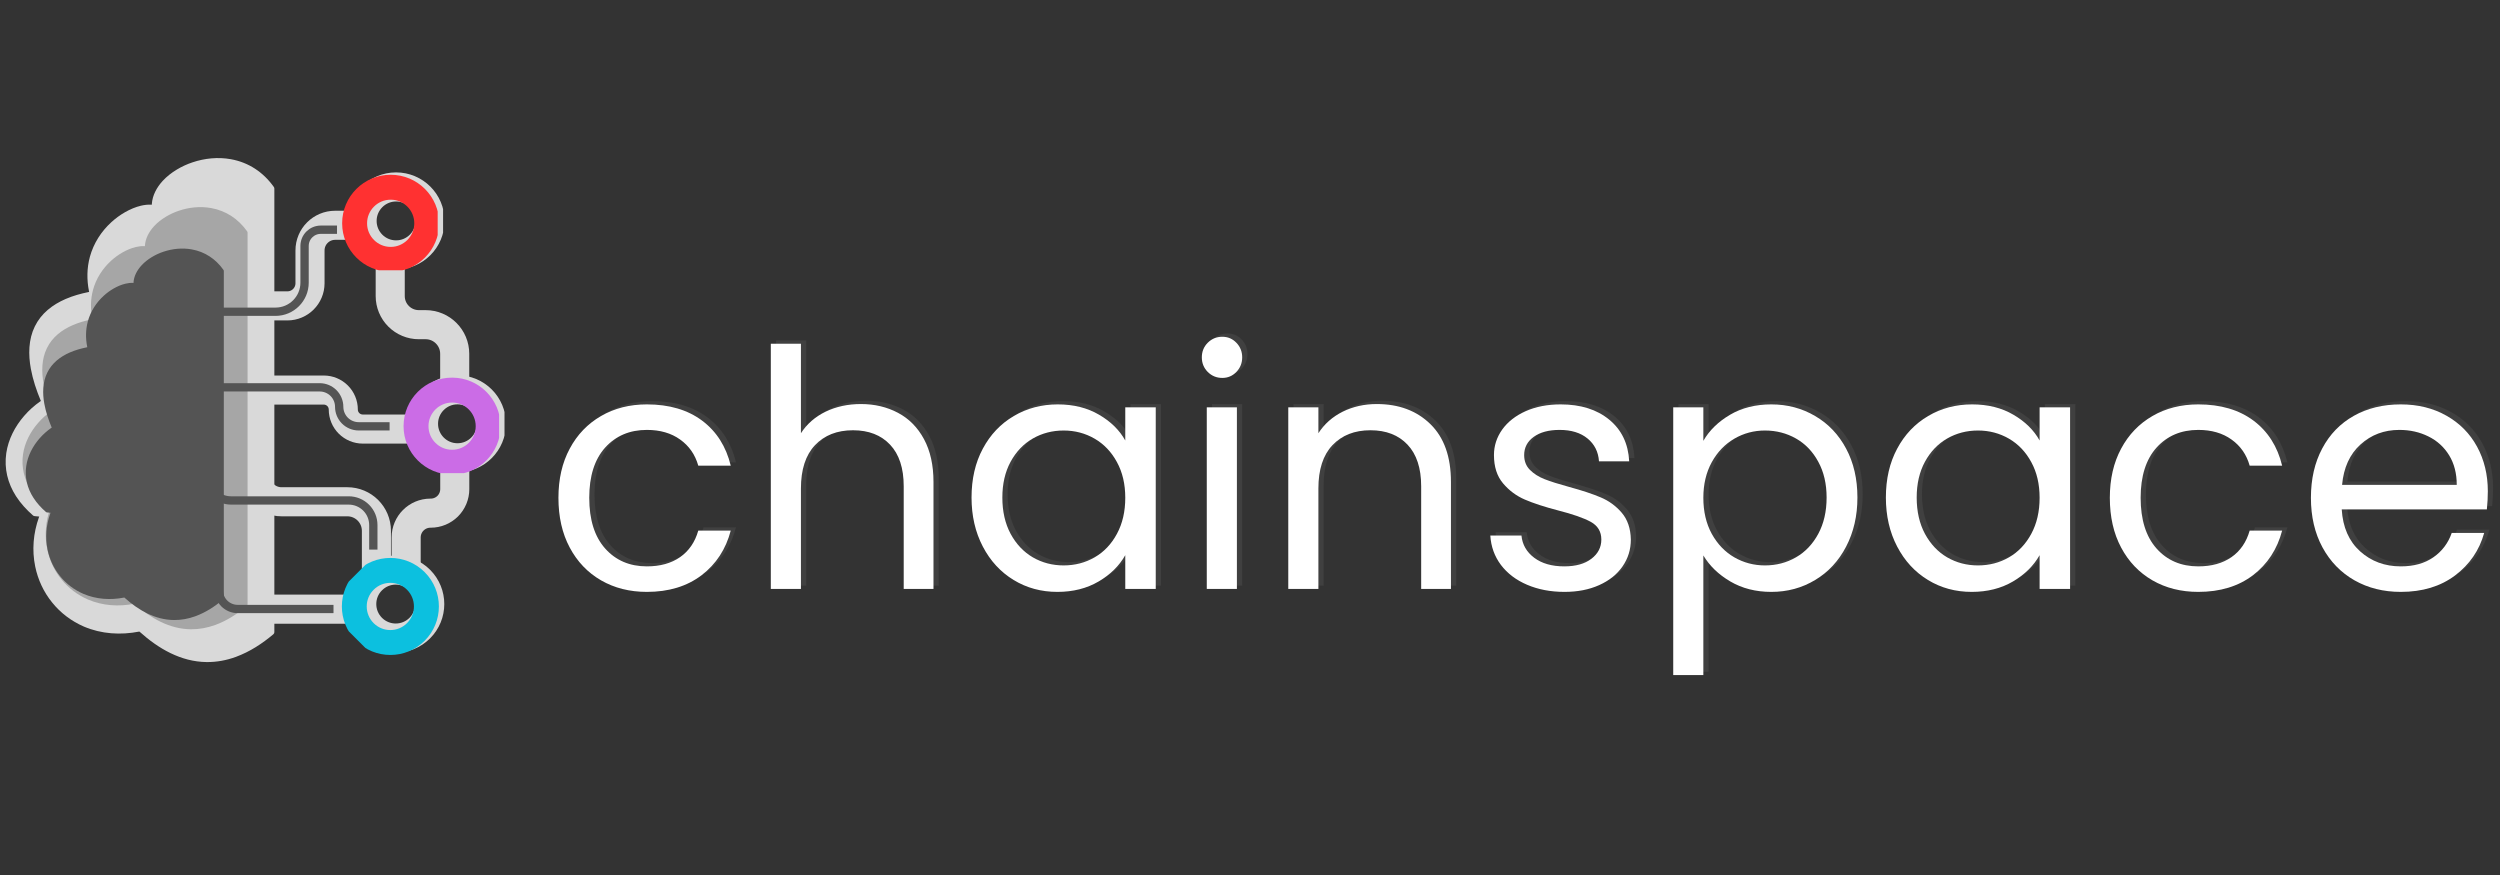<svg xmlns="http://www.w3.org/2000/svg" xmlns:xlink="http://www.w3.org/1999/xlink" width="600" zoomAndPan="magnify" viewBox="0 0 450 157.5" height="210" preserveAspectRatio="xMidYMid meet" version="1.0"><rect x="0" y="0" width="450" height="157.5" fill="#333333" stroke="none"/><defs><g/><clipPath id="87f2dffa98"><path d="M 62.559 31.031 L 79.754 31.031 L 79.754 48.227 L 62.559 48.227 Z M 62.559 31.031 " clip-rule="nonzero"/></clipPath><clipPath id="cac8652e10"><path d="M 71.289 31.031 C 66.469 31.031 62.559 34.941 62.559 39.762 C 62.559 44.586 66.469 48.492 71.289 48.492 C 76.113 48.492 80.023 44.586 80.023 39.762 C 80.023 34.941 76.113 31.031 71.289 31.031 Z M 71.289 31.031 " clip-rule="nonzero"/></clipPath><clipPath id="982dd96c22"><path d="M 73.613 67.547 L 90.809 67.547 L 90.809 84.742 L 73.613 84.742 Z M 73.613 67.547 " clip-rule="nonzero"/></clipPath><clipPath id="b5606061f7"><path d="M 82.344 67.547 C 77.523 67.547 73.613 71.457 73.613 76.277 C 73.613 81.102 77.523 85.012 82.344 85.012 C 87.168 85.012 91.078 81.102 91.078 76.277 C 91.078 71.457 87.168 67.547 82.344 67.547 Z M 82.344 67.547 " clip-rule="nonzero"/></clipPath><clipPath id="d610bd1cc2"><path d="M 62 100 L 80 100 L 80 118 L 62 118 Z M 62 100 " clip-rule="nonzero"/></clipPath><clipPath id="7b1dea3651"><path d="M 83.59 108.734 L 71.43 120.891 L 59.27 108.734 L 71.43 96.574 Z M 83.59 108.734 " clip-rule="nonzero"/></clipPath><clipPath id="2f1b89313c"><path d="M 83.59 108.734 L 71.238 121.082 L 58.891 108.734 L 71.238 96.383 Z M 83.59 108.734 " clip-rule="nonzero"/></clipPath><clipPath id="0b8e32ee34"><path d="M 77.414 114.906 C 80.824 111.496 80.824 105.969 77.414 102.559 C 74.004 99.148 68.477 99.148 65.066 102.559 C 61.656 105.969 61.656 111.496 65.066 114.906 C 68.477 118.316 74.004 118.316 77.414 114.906 Z M 77.414 114.906 " clip-rule="nonzero"/></clipPath><clipPath id="61d37f314d"><path d="M 61.586 31.457 L 78.781 31.457 L 78.781 48.652 L 61.586 48.652 Z M 61.586 31.457 " clip-rule="nonzero"/></clipPath><clipPath id="6580009bf6"><path d="M 70.32 31.457 C 65.496 31.457 61.586 35.367 61.586 40.191 C 61.586 45.012 65.496 48.922 70.32 48.922 C 75.141 48.922 79.051 45.012 79.051 40.191 C 79.051 35.367 75.141 31.457 70.32 31.457 Z M 70.32 31.457 " clip-rule="nonzero"/></clipPath><clipPath id="c24b40bc7c"><path d="M 72.641 67.973 L 89.836 67.973 L 89.836 85.168 L 72.641 85.168 Z M 72.641 67.973 " clip-rule="nonzero"/></clipPath><clipPath id="48712143e9"><path d="M 81.375 67.973 C 76.551 67.973 72.641 71.883 72.641 76.707 C 72.641 81.527 76.551 85.438 81.375 85.438 C 86.195 85.438 90.105 81.527 90.105 76.707 C 90.105 71.883 86.195 67.973 81.375 67.973 Z M 81.375 67.973 " clip-rule="nonzero"/></clipPath><clipPath id="06f6fc898f"><path d="M 61 100 L 79 100 L 79 118 L 61 118 Z M 61 100 " clip-rule="nonzero"/></clipPath><clipPath id="2f1f10f7a2"><path d="M 82.617 109.16 L 70.457 121.32 L 58.301 109.16 L 70.457 97 Z M 82.617 109.16 " clip-rule="nonzero"/></clipPath><clipPath id="5378506aac"><path d="M 82.617 109.16 L 70.27 121.508 L 57.918 109.16 L 70.27 96.812 Z M 82.617 109.16 " clip-rule="nonzero"/></clipPath><clipPath id="b96ad9df96"><path d="M 76.441 115.336 C 79.852 111.926 79.852 106.395 76.441 102.984 C 73.031 99.578 67.504 99.578 64.094 102.984 C 60.684 106.395 60.684 111.926 64.094 115.336 C 67.504 118.746 73.031 118.746 76.441 115.336 Z M 76.441 115.336 " clip-rule="nonzero"/></clipPath><clipPath id="4149d35f6d"><path d="M 1 28.246 L 50.055 28.246 L 50.055 119.457 L 1 119.457 Z M 1 28.246 " clip-rule="nonzero"/></clipPath><clipPath id="487006e995"><path d="M 4 37.105 L 44.91 37.105 L 44.91 113.363 L 4 113.363 Z M 4 37.105 " clip-rule="nonzero"/></clipPath><clipPath id="bfdf627a84"><path d="M 4.414 44.586 L 41.047 44.586 L 41.047 111.875 L 4.414 111.875 Z M 4.414 44.586 " clip-rule="nonzero"/></clipPath></defs><g fill="#737373" fill-opacity="0.2"><g transform="translate(98.904, 105.416)"><g><path d="M 2.562 -16.406 C 2.562 -19.781 3.238 -22.727 4.594 -25.25 C 5.945 -27.781 7.828 -29.738 10.234 -31.125 C 12.641 -32.52 15.391 -33.219 18.484 -33.219 C 22.504 -33.219 25.816 -32.242 28.422 -30.297 C 31.023 -28.348 32.742 -25.645 33.578 -22.188 L 27.734 -22.188 C 27.172 -24.176 26.082 -25.742 24.469 -26.891 C 22.863 -28.047 20.867 -28.625 18.484 -28.625 C 15.391 -28.625 12.883 -27.562 10.969 -25.438 C 9.062 -23.312 8.109 -20.301 8.109 -16.406 C 8.109 -12.469 9.062 -9.426 10.969 -7.281 C 12.883 -5.133 15.391 -4.062 18.484 -4.062 C 20.867 -4.062 22.859 -4.613 24.453 -5.719 C 26.047 -6.832 27.141 -8.426 27.734 -10.5 L 33.578 -10.5 C 32.703 -7.156 30.953 -4.477 28.328 -2.469 C 25.703 -0.469 22.422 0.531 18.484 0.531 C 15.391 0.531 12.641 -0.16 10.234 -1.547 C 7.828 -2.941 5.945 -4.91 4.594 -7.453 C 3.238 -9.992 2.562 -12.977 2.562 -16.406 Z M 2.562 -16.406 "/></g></g></g><g fill="#737373" fill-opacity="0.2"><g transform="translate(135.1, 105.416)"><g><path d="M 20.812 -33.281 C 23.281 -33.281 25.504 -32.754 27.484 -31.703 C 29.473 -30.648 31.035 -29.066 32.172 -26.953 C 33.305 -24.848 33.875 -22.285 33.875 -19.266 L 33.875 0 L 28.516 0 L 28.516 -18.484 C 28.516 -21.742 27.695 -24.238 26.062 -25.969 C 24.438 -27.695 22.211 -28.562 19.391 -28.562 C 16.523 -28.562 14.242 -27.664 12.547 -25.875 C 10.859 -24.094 10.016 -21.492 10.016 -18.078 L 10.016 0 L 4.594 0 L 4.594 -44.141 L 10.016 -44.141 L 10.016 -28.031 C 11.086 -29.695 12.566 -30.988 14.453 -31.906 C 16.348 -32.82 18.469 -33.281 20.812 -33.281 Z M 20.812 -33.281 "/></g></g></g><g fill="#737373" fill-opacity="0.2"><g transform="translate(173.264, 105.416)"><g><path d="M 2.562 -16.453 C 2.562 -19.797 3.238 -22.727 4.594 -25.25 C 5.945 -27.781 7.805 -29.738 10.172 -31.125 C 12.535 -32.52 15.172 -33.219 18.078 -33.219 C 20.93 -33.219 23.41 -32.598 25.516 -31.359 C 27.629 -30.129 29.203 -28.582 30.234 -26.719 L 30.234 -32.688 L 35.719 -32.688 L 35.719 0 L 30.234 0 L 30.234 -6.078 C 29.16 -4.172 27.562 -2.594 25.438 -1.344 C 23.312 -0.094 20.836 0.531 18.016 0.531 C 15.109 0.531 12.484 -0.18 10.141 -1.609 C 7.797 -3.035 5.945 -5.039 4.594 -7.625 C 3.238 -10.219 2.562 -13.16 2.562 -16.453 Z M 30.234 -16.406 C 30.234 -18.863 29.734 -21.004 28.734 -22.828 C 27.742 -24.66 26.406 -26.066 24.719 -27.047 C 23.031 -28.023 21.172 -28.516 19.141 -28.516 C 17.117 -28.516 15.27 -28.035 13.594 -27.078 C 11.926 -26.117 10.594 -24.723 9.594 -22.891 C 8.602 -21.066 8.109 -18.922 8.109 -16.453 C 8.109 -13.953 8.602 -11.773 9.594 -9.922 C 10.594 -8.078 11.926 -6.664 13.594 -5.688 C 15.27 -4.719 17.117 -4.234 19.141 -4.234 C 21.172 -4.234 23.031 -4.719 24.719 -5.688 C 26.406 -6.664 27.742 -8.078 28.734 -9.922 C 29.734 -11.773 30.234 -13.938 30.234 -16.406 Z M 30.234 -16.406 "/></g></g></g><g fill="#737373" fill-opacity="0.2"><g transform="translate(213.574, 105.416)"><g><path d="M 7.391 -37.984 C 6.359 -37.984 5.484 -38.344 4.766 -39.062 C 4.055 -39.781 3.703 -40.656 3.703 -41.688 C 3.703 -42.719 4.055 -43.594 4.766 -44.312 C 5.484 -45.031 6.359 -45.391 7.391 -45.391 C 8.391 -45.391 9.234 -45.031 9.922 -44.312 C 10.617 -43.594 10.969 -42.719 10.969 -41.688 C 10.969 -40.656 10.617 -39.781 9.922 -39.062 C 9.234 -38.344 8.391 -37.984 7.391 -37.984 Z M 10.016 -32.688 L 10.016 0 L 4.594 0 L 4.594 -32.688 Z M 10.016 -32.688 "/></g></g></g><g fill="#737373" fill-opacity="0.2"><g transform="translate(228.243, 105.416)"><g><path d="M 20.516 -33.281 C 24.492 -33.281 27.711 -32.078 30.172 -29.672 C 32.641 -27.266 33.875 -23.797 33.875 -19.266 L 33.875 0 L 28.516 0 L 28.516 -18.484 C 28.516 -21.742 27.695 -24.238 26.062 -25.969 C 24.438 -27.695 22.211 -28.562 19.391 -28.562 C 16.523 -28.562 14.242 -27.664 12.547 -25.875 C 10.859 -24.094 10.016 -21.492 10.016 -18.078 L 10.016 0 L 4.594 0 L 4.594 -32.688 L 10.016 -32.688 L 10.016 -28.031 C 11.086 -29.695 12.547 -30.988 14.391 -31.906 C 16.242 -32.82 18.285 -33.281 20.516 -33.281 Z M 20.516 -33.281 "/></g></g></g><g fill="#737373" fill-opacity="0.2"><g transform="translate(266.407, 105.416)"><g><path d="M 16.156 0.531 C 13.656 0.531 11.41 0.102 9.422 -0.75 C 7.43 -1.602 5.859 -2.797 4.703 -4.328 C 3.555 -5.859 2.922 -7.617 2.797 -9.609 L 8.406 -9.609 C 8.562 -7.973 9.328 -6.641 10.703 -5.609 C 12.078 -4.578 13.879 -4.062 16.109 -4.062 C 18.172 -4.062 19.797 -4.516 20.984 -5.422 C 22.18 -6.336 22.781 -7.492 22.781 -8.891 C 22.781 -10.316 22.145 -11.379 20.875 -12.078 C 19.602 -12.773 17.633 -13.461 14.969 -14.141 C 12.539 -14.773 10.562 -15.422 9.031 -16.078 C 7.5 -16.734 6.188 -17.707 5.094 -19 C 4 -20.289 3.453 -21.988 3.453 -24.094 C 3.453 -25.758 3.945 -27.289 4.938 -28.688 C 5.938 -30.082 7.348 -31.188 9.172 -32 C 11.004 -32.812 13.098 -33.219 15.453 -33.219 C 19.066 -33.219 21.984 -32.301 24.203 -30.469 C 26.43 -28.645 27.629 -26.145 27.797 -22.969 L 22.359 -22.969 C 22.242 -24.676 21.555 -26.047 20.297 -27.078 C 19.047 -28.109 17.367 -28.625 15.266 -28.625 C 13.316 -28.625 11.766 -28.207 10.609 -27.375 C 9.461 -26.539 8.891 -25.445 8.891 -24.094 C 8.891 -23.02 9.234 -22.133 9.922 -21.438 C 10.617 -20.738 11.492 -20.18 12.547 -19.766 C 13.609 -19.348 15.07 -18.883 16.938 -18.375 C 19.281 -17.738 21.188 -17.109 22.656 -16.484 C 24.133 -15.867 25.398 -14.945 26.453 -13.719 C 27.504 -12.488 28.051 -10.879 28.094 -8.891 C 28.094 -7.098 27.594 -5.484 26.594 -4.047 C 25.602 -2.617 24.203 -1.5 22.391 -0.688 C 20.586 0.125 18.508 0.531 16.156 0.531 Z M 16.156 0.531 "/></g></g></g><g fill="#737373" fill-opacity="0.2"><g transform="translate(297.534, 105.416)"><g><path d="M 10.016 -26.656 C 11.086 -28.531 12.688 -30.094 14.812 -31.344 C 16.945 -32.594 19.426 -33.219 22.25 -33.219 C 25.145 -33.219 27.773 -32.52 30.141 -31.125 C 32.516 -29.738 34.375 -27.781 35.719 -25.25 C 37.07 -22.727 37.75 -19.797 37.75 -16.453 C 37.75 -13.16 37.07 -10.219 35.719 -7.625 C 34.375 -5.039 32.516 -3.035 30.141 -1.609 C 27.773 -0.18 25.145 0.531 22.25 0.531 C 19.469 0.531 17.008 -0.094 14.875 -1.344 C 12.75 -2.594 11.129 -4.156 10.016 -6.031 L 10.016 15.5 L 4.594 15.5 L 4.594 -32.688 L 10.016 -32.688 Z M 32.203 -16.453 C 32.203 -18.922 31.703 -21.066 30.703 -22.891 C 29.711 -24.723 28.375 -26.117 26.688 -27.078 C 25 -28.035 23.141 -28.516 21.109 -28.516 C 19.117 -28.516 17.281 -28.023 15.594 -27.047 C 13.906 -26.066 12.551 -24.656 11.531 -22.812 C 10.52 -20.969 10.016 -18.832 10.016 -16.406 C 10.016 -13.938 10.52 -11.773 11.531 -9.922 C 12.551 -8.078 13.906 -6.664 15.594 -5.688 C 17.281 -4.719 19.117 -4.234 21.109 -4.234 C 23.141 -4.234 25 -4.719 26.688 -5.688 C 28.375 -6.664 29.711 -8.078 30.703 -9.922 C 31.703 -11.773 32.203 -13.953 32.203 -16.453 Z M 32.203 -16.453 "/></g></g></g><g fill="#737373" fill-opacity="0.2"><g transform="translate(337.845, 105.416)"><g><path d="M 2.562 -16.453 C 2.562 -19.797 3.238 -22.727 4.594 -25.25 C 5.945 -27.781 7.805 -29.738 10.172 -31.125 C 12.535 -32.52 15.172 -33.219 18.078 -33.219 C 20.93 -33.219 23.41 -32.598 25.516 -31.359 C 27.629 -30.129 29.203 -28.582 30.234 -26.719 L 30.234 -32.688 L 35.719 -32.688 L 35.719 0 L 30.234 0 L 30.234 -6.078 C 29.16 -4.172 27.562 -2.594 25.438 -1.344 C 23.312 -0.094 20.836 0.531 18.016 0.531 C 15.109 0.531 12.484 -0.18 10.141 -1.609 C 7.797 -3.035 5.945 -5.039 4.594 -7.625 C 3.238 -10.219 2.562 -13.16 2.562 -16.453 Z M 30.234 -16.406 C 30.234 -18.863 29.734 -21.004 28.734 -22.828 C 27.742 -24.66 26.406 -26.066 24.719 -27.047 C 23.031 -28.023 21.172 -28.516 19.141 -28.516 C 17.117 -28.516 15.27 -28.035 13.594 -27.078 C 11.926 -26.117 10.594 -24.723 9.594 -22.891 C 8.602 -21.066 8.109 -18.922 8.109 -16.453 C 8.109 -13.953 8.602 -11.773 9.594 -9.922 C 10.594 -8.078 11.926 -6.664 13.594 -5.688 C 15.27 -4.719 17.117 -4.234 19.141 -4.234 C 21.172 -4.234 23.031 -4.719 24.719 -5.688 C 26.406 -6.664 27.742 -8.078 28.734 -9.922 C 29.734 -11.773 30.234 -13.938 30.234 -16.406 Z M 30.234 -16.406 "/></g></g></g><g fill="#737373" fill-opacity="0.2"><g transform="translate(378.155, 105.416)"><g><path d="M 2.562 -16.406 C 2.562 -19.781 3.238 -22.727 4.594 -25.25 C 5.945 -27.781 7.828 -29.738 10.234 -31.125 C 12.641 -32.52 15.391 -33.219 18.484 -33.219 C 22.504 -33.219 25.816 -32.242 28.422 -30.297 C 31.023 -28.348 32.742 -25.645 33.578 -22.188 L 27.734 -22.188 C 27.172 -24.176 26.082 -25.742 24.469 -26.891 C 22.863 -28.047 20.867 -28.625 18.484 -28.625 C 15.391 -28.625 12.883 -27.562 10.969 -25.438 C 9.062 -23.312 8.109 -20.301 8.109 -16.406 C 8.109 -12.469 9.062 -9.426 10.969 -7.281 C 12.883 -5.133 15.391 -4.062 18.484 -4.062 C 20.867 -4.062 22.859 -4.613 24.453 -5.719 C 26.047 -6.832 27.141 -8.426 27.734 -10.5 L 33.578 -10.5 C 32.703 -7.156 30.953 -4.477 28.328 -2.469 C 25.703 -0.469 22.422 0.531 18.484 0.531 C 15.391 0.531 12.641 -0.16 10.234 -1.547 C 7.828 -2.941 5.945 -4.91 4.594 -7.453 C 3.238 -9.992 2.562 -12.977 2.562 -16.406 Z M 2.562 -16.406 "/></g></g></g><g fill="#737373" fill-opacity="0.2"><g transform="translate(414.351, 105.416)"><g><path d="M 34.406 -17.594 C 34.406 -16.562 34.348 -15.469 34.234 -14.312 L 8.109 -14.312 C 8.305 -11.094 9.41 -8.578 11.422 -6.766 C 13.43 -4.961 15.867 -4.062 18.734 -4.062 C 21.078 -4.062 23.031 -4.602 24.594 -5.688 C 26.164 -6.781 27.27 -8.242 27.906 -10.078 L 33.75 -10.078 C 32.875 -6.941 31.125 -4.391 28.5 -2.422 C 25.883 -0.453 22.629 0.531 18.734 0.531 C 15.629 0.531 12.852 -0.16 10.406 -1.547 C 7.957 -2.941 6.035 -4.922 4.641 -7.484 C 3.254 -10.047 2.562 -13.02 2.562 -16.406 C 2.562 -19.781 3.238 -22.738 4.594 -25.281 C 5.945 -27.832 7.844 -29.789 10.281 -31.156 C 12.727 -32.531 15.547 -33.219 18.734 -33.219 C 21.828 -33.219 24.566 -32.539 26.953 -31.188 C 29.336 -29.844 31.176 -27.984 32.469 -25.609 C 33.758 -23.242 34.406 -20.57 34.406 -17.594 Z M 28.812 -18.734 C 28.812 -20.797 28.352 -22.57 27.438 -24.062 C 26.52 -25.551 25.273 -26.68 23.703 -27.453 C 22.129 -28.234 20.391 -28.625 18.484 -28.625 C 15.742 -28.625 13.41 -27.75 11.484 -26 C 9.555 -24.25 8.453 -21.828 8.172 -18.734 Z M 28.812 -18.734 "/></g></g></g><g fill="#ffffff" fill-opacity="1"><g transform="translate(97.956, 106.009)"><g><path d="M 2.562 -16.406 C 2.562 -19.781 3.238 -22.727 4.594 -25.25 C 5.945 -27.781 7.828 -29.738 10.234 -31.125 C 12.641 -32.52 15.391 -33.219 18.484 -33.219 C 22.504 -33.219 25.816 -32.242 28.422 -30.297 C 31.023 -28.348 32.742 -25.645 33.578 -22.188 L 27.734 -22.188 C 27.172 -24.176 26.082 -25.742 24.469 -26.891 C 22.863 -28.047 20.867 -28.625 18.484 -28.625 C 15.391 -28.625 12.883 -27.562 10.969 -25.438 C 9.062 -23.312 8.109 -20.301 8.109 -16.406 C 8.109 -12.469 9.062 -9.426 10.969 -7.281 C 12.883 -5.133 15.391 -4.062 18.484 -4.062 C 20.867 -4.062 22.859 -4.613 24.453 -5.719 C 26.047 -6.832 27.141 -8.426 27.734 -10.5 L 33.578 -10.5 C 32.703 -7.156 30.953 -4.477 28.328 -2.469 C 25.703 -0.469 22.422 0.531 18.484 0.531 C 15.391 0.531 12.641 -0.16 10.234 -1.547 C 7.828 -2.941 5.945 -4.91 4.594 -7.453 C 3.238 -9.992 2.562 -12.977 2.562 -16.406 Z M 2.562 -16.406 "/></g></g></g><g fill="#ffffff" fill-opacity="1"><g transform="translate(134.152, 106.009)"><g><path d="M 20.812 -33.281 C 23.281 -33.281 25.504 -32.754 27.484 -31.703 C 29.473 -30.648 31.035 -29.066 32.172 -26.953 C 33.305 -24.848 33.875 -22.285 33.875 -19.266 L 33.875 0 L 28.516 0 L 28.516 -18.484 C 28.516 -21.742 27.695 -24.238 26.062 -25.969 C 24.438 -27.695 22.211 -28.562 19.391 -28.562 C 16.523 -28.562 14.242 -27.664 12.547 -25.875 C 10.859 -24.094 10.016 -21.492 10.016 -18.078 L 10.016 0 L 4.594 0 L 4.594 -44.141 L 10.016 -44.141 L 10.016 -28.031 C 11.086 -29.695 12.566 -30.988 14.453 -31.906 C 16.348 -32.82 18.469 -33.281 20.812 -33.281 Z M 20.812 -33.281 "/></g></g></g><g fill="#ffffff" fill-opacity="1"><g transform="translate(172.315, 106.009)"><g><path d="M 2.562 -16.453 C 2.562 -19.797 3.238 -22.727 4.594 -25.25 C 5.945 -27.781 7.805 -29.738 10.172 -31.125 C 12.535 -32.52 15.172 -33.219 18.078 -33.219 C 20.93 -33.219 23.41 -32.598 25.516 -31.359 C 27.629 -30.129 29.203 -28.582 30.234 -26.719 L 30.234 -32.688 L 35.719 -32.688 L 35.719 0 L 30.234 0 L 30.234 -6.078 C 29.16 -4.172 27.562 -2.594 25.438 -1.344 C 23.312 -0.094 20.836 0.531 18.016 0.531 C 15.109 0.531 12.484 -0.18 10.141 -1.609 C 7.797 -3.035 5.945 -5.039 4.594 -7.625 C 3.238 -10.219 2.562 -13.16 2.562 -16.453 Z M 30.234 -16.406 C 30.234 -18.863 29.734 -21.004 28.734 -22.828 C 27.742 -24.66 26.406 -26.066 24.719 -27.047 C 23.031 -28.023 21.172 -28.516 19.141 -28.516 C 17.117 -28.516 15.27 -28.035 13.594 -27.078 C 11.926 -26.117 10.594 -24.723 9.594 -22.891 C 8.602 -21.066 8.109 -18.922 8.109 -16.453 C 8.109 -13.953 8.602 -11.773 9.594 -9.922 C 10.594 -8.078 11.926 -6.664 13.594 -5.688 C 15.27 -4.719 17.117 -4.234 19.141 -4.234 C 21.172 -4.234 23.031 -4.719 24.719 -5.688 C 26.406 -6.664 27.742 -8.078 28.734 -9.922 C 29.734 -11.773 30.234 -13.938 30.234 -16.406 Z M 30.234 -16.406 "/></g></g></g><g fill="#ffffff" fill-opacity="1"><g transform="translate(212.626, 106.009)"><g><path d="M 7.391 -37.984 C 6.359 -37.984 5.484 -38.344 4.766 -39.062 C 4.055 -39.781 3.703 -40.656 3.703 -41.688 C 3.703 -42.719 4.055 -43.594 4.766 -44.312 C 5.484 -45.031 6.359 -45.391 7.391 -45.391 C 8.391 -45.391 9.234 -45.031 9.922 -44.312 C 10.617 -43.594 10.969 -42.719 10.969 -41.688 C 10.969 -40.656 10.617 -39.781 9.922 -39.062 C 9.234 -38.344 8.391 -37.984 7.391 -37.984 Z M 10.016 -32.688 L 10.016 0 L 4.594 0 L 4.594 -32.688 Z M 10.016 -32.688 "/></g></g></g><g fill="#ffffff" fill-opacity="1"><g transform="translate(227.295, 106.009)"><g><path d="M 20.516 -33.281 C 24.492 -33.281 27.711 -32.078 30.172 -29.672 C 32.641 -27.266 33.875 -23.797 33.875 -19.266 L 33.875 0 L 28.516 0 L 28.516 -18.484 C 28.516 -21.742 27.695 -24.238 26.062 -25.969 C 24.438 -27.695 22.211 -28.562 19.391 -28.562 C 16.523 -28.562 14.242 -27.664 12.547 -25.875 C 10.859 -24.094 10.016 -21.492 10.016 -18.078 L 10.016 0 L 4.594 0 L 4.594 -32.688 L 10.016 -32.688 L 10.016 -28.031 C 11.086 -29.695 12.547 -30.988 14.391 -31.906 C 16.242 -32.82 18.285 -33.281 20.516 -33.281 Z M 20.516 -33.281 "/></g></g></g><g fill="#ffffff" fill-opacity="1"><g transform="translate(265.459, 106.009)"><g><path d="M 16.156 0.531 C 13.656 0.531 11.41 0.102 9.422 -0.75 C 7.43 -1.602 5.859 -2.797 4.703 -4.328 C 3.555 -5.859 2.922 -7.617 2.797 -9.609 L 8.406 -9.609 C 8.562 -7.973 9.328 -6.641 10.703 -5.609 C 12.078 -4.578 13.879 -4.062 16.109 -4.062 C 18.172 -4.062 19.797 -4.516 20.984 -5.422 C 22.18 -6.336 22.781 -7.492 22.781 -8.891 C 22.781 -10.316 22.145 -11.379 20.875 -12.078 C 19.602 -12.773 17.633 -13.461 14.969 -14.141 C 12.539 -14.773 10.562 -15.422 9.031 -16.078 C 7.5 -16.734 6.188 -17.707 5.094 -19 C 4 -20.289 3.453 -21.988 3.453 -24.094 C 3.453 -25.758 3.945 -27.289 4.938 -28.688 C 5.938 -30.082 7.348 -31.188 9.172 -32 C 11.004 -32.812 13.098 -33.219 15.453 -33.219 C 19.066 -33.219 21.984 -32.301 24.203 -30.469 C 26.43 -28.645 27.629 -26.145 27.797 -22.969 L 22.359 -22.969 C 22.242 -24.676 21.555 -26.047 20.297 -27.078 C 19.047 -28.109 17.367 -28.625 15.266 -28.625 C 13.316 -28.625 11.766 -28.207 10.609 -27.375 C 9.461 -26.539 8.891 -25.445 8.891 -24.094 C 8.891 -23.02 9.234 -22.133 9.922 -21.438 C 10.617 -20.738 11.492 -20.18 12.547 -19.766 C 13.609 -19.348 15.07 -18.883 16.938 -18.375 C 19.281 -17.738 21.188 -17.109 22.656 -16.484 C 24.133 -15.867 25.398 -14.945 26.453 -13.719 C 27.504 -12.488 28.051 -10.879 28.094 -8.891 C 28.094 -7.098 27.594 -5.484 26.594 -4.047 C 25.602 -2.617 24.203 -1.5 22.391 -0.688 C 20.586 0.125 18.508 0.531 16.156 0.531 Z M 16.156 0.531 "/></g></g></g><g fill="#ffffff" fill-opacity="1"><g transform="translate(296.586, 106.009)"><g><path d="M 10.016 -26.656 C 11.086 -28.531 12.688 -30.094 14.812 -31.344 C 16.945 -32.594 19.426 -33.219 22.25 -33.219 C 25.145 -33.219 27.773 -32.52 30.141 -31.125 C 32.516 -29.738 34.375 -27.781 35.719 -25.25 C 37.07 -22.727 37.75 -19.797 37.75 -16.453 C 37.75 -13.16 37.07 -10.219 35.719 -7.625 C 34.375 -5.039 32.516 -3.035 30.141 -1.609 C 27.773 -0.18 25.145 0.531 22.25 0.531 C 19.469 0.531 17.008 -0.094 14.875 -1.344 C 12.75 -2.594 11.129 -4.156 10.016 -6.031 L 10.016 15.5 L 4.594 15.5 L 4.594 -32.688 L 10.016 -32.688 Z M 32.203 -16.453 C 32.203 -18.922 31.703 -21.066 30.703 -22.891 C 29.711 -24.723 28.375 -26.117 26.688 -27.078 C 25 -28.035 23.141 -28.516 21.109 -28.516 C 19.117 -28.516 17.281 -28.023 15.594 -27.047 C 13.906 -26.066 12.551 -24.656 11.531 -22.812 C 10.52 -20.969 10.016 -18.832 10.016 -16.406 C 10.016 -13.938 10.52 -11.773 11.531 -9.922 C 12.551 -8.078 13.906 -6.664 15.594 -5.688 C 17.281 -4.719 19.117 -4.234 21.109 -4.234 C 23.141 -4.234 25 -4.719 26.688 -5.688 C 28.375 -6.664 29.711 -8.078 30.703 -9.922 C 31.703 -11.773 32.203 -13.953 32.203 -16.453 Z M 32.203 -16.453 "/></g></g></g><g fill="#ffffff" fill-opacity="1"><g transform="translate(336.896, 106.009)"><g><path d="M 2.562 -16.453 C 2.562 -19.797 3.238 -22.727 4.594 -25.25 C 5.945 -27.781 7.805 -29.738 10.172 -31.125 C 12.535 -32.52 15.172 -33.219 18.078 -33.219 C 20.93 -33.219 23.41 -32.598 25.516 -31.359 C 27.629 -30.129 29.203 -28.582 30.234 -26.719 L 30.234 -32.688 L 35.719 -32.688 L 35.719 0 L 30.234 0 L 30.234 -6.078 C 29.16 -4.172 27.562 -2.594 25.438 -1.344 C 23.312 -0.094 20.836 0.531 18.016 0.531 C 15.109 0.531 12.484 -0.18 10.141 -1.609 C 7.797 -3.035 5.945 -5.039 4.594 -7.625 C 3.238 -10.219 2.562 -13.16 2.562 -16.453 Z M 30.234 -16.406 C 30.234 -18.863 29.734 -21.004 28.734 -22.828 C 27.742 -24.66 26.406 -26.066 24.719 -27.047 C 23.031 -28.023 21.172 -28.516 19.141 -28.516 C 17.117 -28.516 15.27 -28.035 13.594 -27.078 C 11.926 -26.117 10.594 -24.723 9.594 -22.891 C 8.602 -21.066 8.109 -18.922 8.109 -16.453 C 8.109 -13.953 8.602 -11.773 9.594 -9.922 C 10.594 -8.078 11.926 -6.664 13.594 -5.688 C 15.27 -4.719 17.117 -4.234 19.141 -4.234 C 21.172 -4.234 23.031 -4.719 24.719 -5.688 C 26.406 -6.664 27.742 -8.078 28.734 -9.922 C 29.734 -11.773 30.234 -13.938 30.234 -16.406 Z M 30.234 -16.406 "/></g></g></g><g fill="#ffffff" fill-opacity="1"><g transform="translate(377.207, 106.009)"><g><path d="M 2.562 -16.406 C 2.562 -19.781 3.238 -22.727 4.594 -25.25 C 5.945 -27.781 7.828 -29.738 10.234 -31.125 C 12.641 -32.52 15.391 -33.219 18.484 -33.219 C 22.504 -33.219 25.816 -32.242 28.422 -30.297 C 31.023 -28.348 32.742 -25.645 33.578 -22.188 L 27.734 -22.188 C 27.172 -24.176 26.082 -25.742 24.469 -26.891 C 22.863 -28.047 20.867 -28.625 18.484 -28.625 C 15.391 -28.625 12.883 -27.562 10.969 -25.438 C 9.062 -23.312 8.109 -20.301 8.109 -16.406 C 8.109 -12.469 9.062 -9.426 10.969 -7.281 C 12.883 -5.133 15.391 -4.062 18.484 -4.062 C 20.867 -4.062 22.859 -4.613 24.453 -5.719 C 26.047 -6.832 27.141 -8.426 27.734 -10.5 L 33.578 -10.5 C 32.703 -7.156 30.953 -4.477 28.328 -2.469 C 25.703 -0.469 22.422 0.531 18.484 0.531 C 15.391 0.531 12.641 -0.16 10.234 -1.547 C 7.828 -2.941 5.945 -4.91 4.594 -7.453 C 3.238 -9.992 2.562 -12.977 2.562 -16.406 Z M 2.562 -16.406 "/></g></g></g><g fill="#ffffff" fill-opacity="1"><g transform="translate(413.403, 106.009)"><g><path d="M 34.406 -17.594 C 34.406 -16.562 34.348 -15.469 34.234 -14.312 L 8.109 -14.312 C 8.305 -11.094 9.41 -8.578 11.422 -6.766 C 13.43 -4.961 15.867 -4.062 18.734 -4.062 C 21.078 -4.062 23.031 -4.602 24.594 -5.688 C 26.164 -6.781 27.27 -8.242 27.906 -10.078 L 33.75 -10.078 C 32.875 -6.941 31.125 -4.391 28.5 -2.422 C 25.883 -0.453 22.629 0.531 18.734 0.531 C 15.629 0.531 12.852 -0.16 10.406 -1.547 C 7.957 -2.941 6.035 -4.922 4.641 -7.484 C 3.254 -10.047 2.562 -13.02 2.562 -16.406 C 2.562 -19.781 3.238 -22.738 4.594 -25.281 C 5.945 -27.832 7.844 -29.789 10.281 -31.156 C 12.727 -32.531 15.547 -33.219 18.734 -33.219 C 21.828 -33.219 24.566 -32.539 26.953 -31.188 C 29.336 -29.844 31.176 -27.984 32.469 -25.609 C 33.758 -23.242 34.406 -20.57 34.406 -17.594 Z M 28.812 -18.734 C 28.812 -20.797 28.352 -22.57 27.438 -24.062 C 26.52 -25.551 25.273 -26.68 23.703 -27.453 C 22.129 -28.234 20.391 -28.625 18.484 -28.625 C 15.742 -28.625 13.41 -27.75 11.484 -26 C 9.555 -24.25 8.453 -21.828 8.172 -18.734 Z M 28.812 -18.734 "/></g></g></g><g clip-path="url(#87f2dffa98)"><g clip-path="url(#cac8652e10)"><path stroke-linecap="butt" transform="matrix(0.748, 0, 0, 0.748, 62.558, 31.03)" fill="none" stroke-linejoin="miter" d="M 11.678 0.002 C 5.23 0.002 0 5.232 0 11.679 C 0 18.132 5.23 23.357 11.678 23.357 C 18.13 23.357 23.361 18.132 23.361 11.679 C 23.361 5.232 18.13 0.002 11.678 0.002 Z M 11.678 0.002 " stroke="#d9d9d9" stroke-width="14" stroke-opacity="1" stroke-miterlimit="4"/></g></g><g clip-path="url(#982dd96c22)"><g clip-path="url(#b5606061f7)"><path stroke-linecap="butt" transform="matrix(0.748, 0, 0, 0.748, 73.613, 67.546)" fill="none" stroke-linejoin="miter" d="M 11.677 0.001 C 5.23 0.001 -0 5.231 -0 11.678 C -0 18.131 5.23 23.361 11.677 23.361 C 18.13 23.361 23.36 18.131 23.36 11.678 C 23.36 5.231 18.13 0.001 11.677 0.001 Z M 11.677 0.001 " stroke="#d9d9d9" stroke-width="14" stroke-opacity="1" stroke-miterlimit="4"/></g></g><g clip-path="url(#d610bd1cc2)"><g clip-path="url(#7b1dea3651)"><g clip-path="url(#2f1b89313c)"><g clip-path="url(#0b8e32ee34)"><path stroke-linecap="butt" transform="matrix(-0.529, 0.529, -0.529, -0.529, 83.589, 108.733)" fill="none" stroke-linejoin="miter" d="M 11.679 0.001 C 5.228 0.001 0 5.229 0 11.68 C 0 18.13 5.228 23.358 11.679 23.358 C 18.129 23.358 23.357 18.13 23.357 11.68 C 23.357 5.229 18.129 0.001 11.679 0.001 Z M 11.679 0.001 " stroke="#d9d9d9" stroke-width="14" stroke-opacity="1" stroke-miterlimit="4"/></g></g></g></g><path stroke-linecap="butt" transform="matrix(0.748, 0, 0, 0.748, 40.148, 106.967)" fill="none" stroke-linejoin="miter" d="M 33.858 3.587 L 3.543 3.587 C 3.522 3.587 3.501 3.566 3.501 3.545 C 3.501 3.519 3.522 3.498 3.543 3.498 L 12.023 3.498 " stroke="#d9d9d9" stroke-width="7" stroke-opacity="1" stroke-miterlimit="4"/><path stroke-linecap="butt" transform="matrix(0.748, 0, 0, 0.748, 47.661, 37.933)" fill="none" stroke-linejoin="miter" d="M 22.984 3.501 L 16.933 3.501 C 13.595 3.501 10.883 6.207 10.883 9.551 L 10.883 17.451 C 10.883 20.456 8.448 22.896 5.444 22.896 L -0.001 22.896 " stroke="#d9d9d9" stroke-width="7" stroke-opacity="1" stroke-miterlimit="4"/><path stroke-linecap="butt" transform="matrix(0.748, 0, 0, 0.748, 46.942, 67.594)" fill="none" stroke-linejoin="miter" d="M 37.514 12.884 L 24.546 12.884 C 23.303 12.884 22.111 12.388 21.228 11.51 C 20.351 10.627 19.854 9.436 19.854 8.192 C 19.854 6.948 19.363 5.752 18.48 4.874 C 17.602 3.996 16.411 3.5 15.168 3.5 L -0 3.5 " stroke="#d9d9d9" stroke-width="7" stroke-opacity="1" stroke-miterlimit="4"/><path stroke-linecap="butt" transform="matrix(0.748, 0, 0, 0.748, 67.623, 48.144)" fill="none" stroke-linejoin="miter" d="M 19.016 30.571 L 19.016 20.77 C 19.016 16.903 15.881 13.768 12.02 13.768 L 10.384 13.768 C 8.561 13.768 6.805 13.042 5.515 11.751 C 4.224 10.461 3.498 8.711 3.498 6.882 L 3.498 0.001 " stroke="#d9d9d9" stroke-width="7" stroke-opacity="1" stroke-miterlimit="4"/><path stroke-linecap="butt" transform="matrix(0.748, 0, 0, 0.748, 43.415, 81.052)" fill="none" stroke-linejoin="miter" d="M 3.5 -0.002 L 3.5 6.19 C 3.5 9.612 6.274 12.387 9.691 12.387 L 25.538 12.387 C 29.405 12.387 32.54 15.516 32.54 19.383 L 32.54 31.353 " stroke="#d9d9d9" stroke-width="7" stroke-opacity="1" stroke-miterlimit="4"/><path stroke-linecap="butt" transform="matrix(0.748, 0, 0, 0.748, 70.488, 83.725)" fill="none" stroke-linejoin="miter" d="M 3.501 27.124 L 3.501 17.406 C 3.501 14.177 6.119 11.554 9.348 11.554 L 9.421 11.554 C 10.952 11.554 12.42 10.948 13.507 9.867 C 14.588 8.78 15.2 7.312 15.2 5.781 L 15.2 0.002 " stroke="#d9d9d9" stroke-width="7" stroke-opacity="1" stroke-miterlimit="4"/><g clip-path="url(#61d37f314d)"><g clip-path="url(#6580009bf6)"><path stroke-linecap="butt" transform="matrix(0.748, 0, 0, 0.748, 61.587, 31.458)" fill="none" stroke-linejoin="miter" d="M 11.681 -0.001 C 5.228 -0.001 -0.002 5.229 -0.002 11.682 C -0.002 18.129 5.228 23.359 11.681 23.359 C 18.128 23.359 23.358 18.129 23.358 11.682 C 23.358 5.229 18.128 -0.001 11.681 -0.001 Z M 11.681 -0.001 " stroke="#ff3131" stroke-width="12" stroke-opacity="1" stroke-miterlimit="4"/></g></g><g clip-path="url(#c24b40bc7c)"><g clip-path="url(#48712143e9)"><path stroke-linecap="butt" transform="matrix(0.748, 0, 0, 0.748, 72.642, 67.974)" fill="none" stroke-linejoin="miter" d="M 11.68 -0.002 C 5.228 -0.002 -0.002 5.228 -0.002 11.681 C -0.002 18.128 5.228 23.358 11.68 23.358 C 18.128 23.358 23.358 18.128 23.358 11.681 C 23.358 5.228 18.128 -0.002 11.68 -0.002 Z M 11.68 -0.002 " stroke="#cb6ce6" stroke-width="12" stroke-opacity="1" stroke-miterlimit="4"/></g></g><g clip-path="url(#06f6fc898f)"><g clip-path="url(#2f1f10f7a2)"><g clip-path="url(#5378506aac)"><g clip-path="url(#b96ad9df96)"><path stroke-linecap="butt" transform="matrix(-0.529, 0.529, -0.529, -0.529, 82.618, 109.161)" fill="none" stroke-linejoin="miter" d="M 11.682 0.001 C 5.231 0.001 -0 5.232 -0 11.683 C 0.003 18.13 5.231 23.358 11.678 23.362 C 18.129 23.362 23.36 18.13 23.36 11.679 C 23.36 5.229 18.133 0.001 11.682 0.001 Z M 11.682 0.001 " stroke="#0cc0df" stroke-width="12" stroke-opacity="1" stroke-miterlimit="4"/></g></g></g></g><g clip-path="url(#4149d35f6d)"><path fill="#d9d9d9" d="M 41.551 28.656 C 44.75 29.234 47.375 30.98 49.258 33.613 L 49.27 33.625 C 49.344 33.715 49.383 33.828 49.383 33.941 C 49.383 35.66 49.383 37.395 49.383 39.113 C 49.383 46.445 49.383 53.762 49.383 61.094 C 49.383 78.617 49.383 96.152 49.383 113.676 L 49.383 113.801 C 49.383 113.938 49.32 114.078 49.207 114.164 C 47.211 115.848 44.965 117.316 42.504 118.219 L 42.504 118.23 C 42.48 118.23 42.465 118.246 42.441 118.246 C 40.758 118.859 39.004 119.188 37.207 119.172 C 32.562 119.125 28.508 116.75 25.145 113.727 L 25.094 113.688 L 25.043 113.688 C 21.703 114.34 18.254 114.129 15.102 112.785 C 12.867 111.816 10.898 110.336 9.379 108.441 C 7.859 106.57 6.828 104.348 6.34 101.988 C 5.727 99.027 5.988 95.965 7.004 93.125 L 7.066 92.977 L 6.906 92.965 C 6.715 92.949 6.527 92.926 6.34 92.914 L 6.227 92.902 C 6.125 92.891 6.027 92.852 5.949 92.789 C 4.785 91.77 3.73 90.629 2.887 89.324 C 1.383 86.977 0.73 84.34 1.129 81.566 C 1.496 79.066 2.699 76.758 4.344 74.863 C 5.199 73.871 6.191 72.98 7.281 72.227 L 7.355 72.176 L 7.32 72.09 C 6.555 70.254 5.914 68.336 5.551 66.375 C 5.086 63.84 5.109 61.117 6.266 58.758 C 7.418 56.398 9.453 54.84 11.824 53.812 C 13.133 53.246 14.523 52.859 15.93 52.57 L 16.043 52.543 L 16.02 52.43 C 15.605 50.359 15.629 48.25 16.18 46.219 C 16.848 43.793 18.215 41.66 20.059 39.98 C 21.516 38.648 23.438 37.492 25.371 37.027 C 25.961 36.891 26.602 36.805 27.203 36.84 L 27.328 36.852 L 27.328 36.742 C 27.43 35.145 28.23 33.715 29.285 32.559 C 30.016 31.77 30.867 31.105 31.785 30.551 C 31.797 30.539 31.797 30.539 31.809 30.527 L 31.82 30.527 C 32.715 29.988 33.668 29.547 34.66 29.219 C 36.855 28.48 39.254 28.242 41.551 28.656 Z M 87.113 100.582 C 88.418 100.582 89.484 101.637 89.484 102.953 C 89.484 104.262 88.418 105.328 87.113 105.328 C 85.809 105.328 84.742 104.262 84.742 102.953 C 84.742 101.637 85.809 100.582 87.113 100.582 Z M 64.68 90.402 C 65.984 90.402 67.055 91.469 67.055 92.773 C 67.055 94.082 65.984 95.148 64.68 95.148 C 63.375 95.148 62.309 94.082 62.309 92.773 C 62.309 91.469 63.375 90.402 64.68 90.402 Z M 69.562 104.023 C 70.883 104.023 71.938 105.078 71.938 106.395 C 71.938 107.699 70.883 108.754 69.562 108.754 C 68.258 108.754 67.203 107.699 67.203 106.395 C 67.203 105.078 68.258 104.023 69.562 104.023 Z M 86.473 91.207 C 87.777 91.207 88.844 92.262 88.844 93.566 C 88.844 94.883 87.777 95.938 86.473 95.938 C 85.168 95.938 84.102 94.883 84.102 93.566 C 84.102 92.262 85.168 91.207 86.473 91.207 Z M 85.09 69.98 C 86.398 69.98 87.465 71.047 87.465 72.352 C 87.465 73.656 86.398 74.727 85.09 74.727 C 83.773 74.727 82.719 73.656 82.719 72.352 C 82.719 71.047 83.773 69.98 85.09 69.98 Z M 71.586 80.875 C 72.891 80.875 73.945 81.941 73.945 83.246 C 73.945 84.555 72.891 85.621 71.586 85.621 C 70.266 85.621 69.211 84.555 69.211 83.246 C 69.211 81.941 70.266 80.875 71.586 80.875 Z M 63.477 58.055 C 64.781 58.055 65.836 59.109 65.836 60.414 C 65.836 61.73 64.781 62.785 63.477 62.785 C 62.156 62.785 61.102 61.73 61.102 60.414 C 61.102 59.109 62.156 58.055 63.477 58.055 Z M 74.586 57.703 C 75.891 57.703 76.957 58.77 76.957 60.074 C 76.957 61.379 75.891 62.449 74.586 62.449 C 73.281 62.449 72.211 61.379 72.211 60.074 C 72.211 58.77 73.281 57.703 74.586 57.703 Z M 78.375 47.699 C 79.68 47.699 80.734 48.754 80.734 50.07 C 80.734 51.375 79.68 52.445 78.375 52.445 C 77.059 52.445 76.004 51.375 76.004 50.07 C 76.004 48.754 77.059 47.699 78.375 47.699 Z M 67.078 41.762 C 68.383 41.762 69.449 42.816 69.449 44.133 C 69.449 45.438 68.383 46.492 67.078 46.492 C 65.773 46.492 64.707 45.438 64.707 44.133 C 64.707 42.816 65.773 41.762 67.078 41.762 Z M 75.25 49.305 C 75.324 48.992 75.449 48.691 75.625 48.414 C 73.781 47.348 71.949 46.266 70.102 45.188 C 70.004 45.488 69.852 45.777 69.664 46.027 C 71.523 47.121 73.395 48.215 75.25 49.305 Z M 66.676 60.414 C 68.246 60.34 69.816 60.25 71.383 60.176 C 71.383 60.137 71.383 60.113 71.383 60.074 C 71.383 59.785 71.422 59.5 71.496 59.211 C 69.84 59.297 68.184 59.387 66.527 59.461 C 66.625 59.773 66.676 60.086 66.676 60.414 Z M 67.742 103.758 C 68.008 103.57 68.297 103.434 68.609 103.332 C 67.77 100.77 66.914 98.223 66.074 95.66 C 65.785 95.801 65.484 95.902 65.156 95.953 C 66.023 98.551 66.879 101.148 67.742 103.758 Z M 70.027 86.059 C 69.754 85.895 69.488 85.707 69.277 85.469 C 68.258 86.977 67.242 88.469 66.227 89.977 C 66.516 90.125 66.766 90.328 66.992 90.555 C 68.008 89.059 69.023 87.555 70.027 86.059 Z M 84.164 95.789 C 83.938 95.562 83.75 95.297 83.609 95.008 C 79.68 98.047 75.754 101.086 71.824 104.109 C 72.051 104.336 72.25 104.602 72.402 104.875 C 76.316 101.852 80.234 98.824 84.164 95.789 Z M 85.984 90.402 C 85.066 88.055 84.148 85.719 83.234 83.375 L 83.223 83.348 L 83.234 83.312 C 83.848 80.727 84.453 78.141 85.066 75.555 C 84.742 75.555 84.426 75.504 84.113 75.402 C 83.496 78.027 82.883 80.648 82.266 83.273 C 82.242 83.359 82.242 83.461 82.281 83.551 C 83.211 85.934 84.137 88.305 85.066 90.691 C 85.355 90.555 85.668 90.453 85.984 90.402 Z M 74.32 84.906 C 74.156 85.18 73.945 85.434 73.707 85.645 C 77.02 87.766 80.348 89.887 83.672 92.008 C 83.836 91.719 84.023 91.469 84.262 91.258 C 80.949 89.137 77.637 87.027 74.32 84.906 Z M 77.863 53.234 C 77.535 53.184 77.234 53.082 76.945 52.934 C 76.355 54.262 75.777 55.594 75.199 56.926 C 75.516 56.988 75.816 57.102 76.105 57.25 C 76.68 55.906 77.27 54.578 77.863 53.234 Z M 84.137 103.898 C 84.035 103.594 83.988 103.27 83.988 102.953 L 72.641 105.477 C 72.727 105.77 72.777 106.082 72.777 106.395 C 72.777 106.395 72.777 106.406 72.777 106.422 Z M 79.395 53.109 C 82.43 58.305 85.457 63.516 88.492 68.711 L 88.543 68.801 L 88.469 68.863 C 88.055 69.227 87.641 69.602 87.238 69.965 C 87.477 70.18 87.676 70.434 87.84 70.707 C 88.203 70.383 88.566 70.055 88.918 69.742 L 89.035 69.641 L 89.109 69.766 C 89.383 70.23 89.648 70.695 89.926 71.172 C 92.41 76.418 94.895 81.652 97.383 86.902 L 97.406 86.965 L 97.367 87.012 C 96.164 88.734 94.969 90.453 93.777 92.172 L 93.742 92.223 L 93.691 92.223 C 92.297 92.336 90.902 92.461 89.523 92.574 C 89.621 92.891 89.672 93.203 89.672 93.527 C 90.715 93.441 91.746 93.352 92.773 93.266 L 93.039 93.238 L 88.281 100.055 C 88.582 100.184 88.859 100.344 89.109 100.547 L 94.27 93.141 L 94.332 93.125 C 94.57 93.113 94.797 93.09 95.035 93.062 L 95.121 93.062 L 95.16 93.141 C 96.199 95.902 96.516 98.902 95.914 101.801 C 95.449 104.008 94.48 106.082 93.062 107.84 C 92.598 108.43 92.082 108.969 91.531 109.469 L 91.418 109.57 L 89.035 105.414 C 88.781 105.617 88.504 105.77 88.203 105.879 L 90.664 110.172 L 90.59 110.238 C 89.699 110.902 88.719 111.465 87.703 111.906 C 84.641 113.211 81.262 113.375 78.035 112.695 C 77.887 112.672 77.723 112.711 77.609 112.809 C 74.395 115.773 70.453 118.168 65.961 118.219 C 64.555 118.23 63.16 118.02 61.82 117.605 L 61.656 117.555 L 61.754 117.418 C 63.828 114.668 65.898 111.918 67.969 109.168 C 67.695 109.008 67.441 108.805 67.23 108.578 C 65.07 111.43 62.91 114.289 60.766 117.141 L 60.703 117.215 L 60.613 117.176 C 58.504 116.336 56.547 115.07 54.801 113.613 L 54.754 113.574 L 54.754 113.523 C 54.754 107.211 54.754 100.898 54.754 94.598 L 54.754 94.484 L 54.863 94.469 C 57.125 94.258 59.383 94.043 61.656 93.828 C 61.543 93.527 61.492 93.215 61.48 92.891 C 59.285 93.102 57.086 93.305 54.891 93.516 L 54.754 93.527 L 54.754 93.391 C 54.754 91.094 54.754 88.809 54.754 86.512 L 54.754 86.184 L 54.965 86.438 C 55.066 86.551 55.203 86.613 55.355 86.598 C 59.309 86.359 63.25 86.133 67.191 85.895 C 67.379 85.883 67.543 85.758 67.605 85.582 C 67.871 84.879 68.121 84.176 68.383 83.473 C 68.371 83.398 68.371 83.324 68.371 83.246 C 68.371 82.406 68.699 81.617 69.277 81.012 C 69.324 80.902 69.363 80.773 69.414 80.648 L 69.527 80.348 L 69.641 80.648 C 69.641 80.664 69.641 80.676 69.652 80.688 C 69.902 80.5 70.191 80.336 70.492 80.234 C 70.34 79.82 70.191 79.418 70.039 79.004 L 70.027 78.969 L 70.039 78.93 C 70.48 77.699 70.934 76.48 71.371 75.266 L 71.383 75.238 L 71.395 75.227 C 73.379 72.941 75.363 70.645 77.348 68.359 L 77.41 68.285 L 77.496 68.336 C 77.586 68.387 77.672 68.434 77.773 68.5 L 77.812 68.512 L 77.824 68.547 C 78.324 69.777 78.84 70.996 79.355 72.215 L 79.379 72.277 L 79.328 72.34 C 77.234 75.012 75.125 77.699 73.016 80.387 C 73.305 80.523 73.57 80.711 73.809 80.938 C 75.965 78.176 78.137 75.414 80.309 72.652 C 80.41 72.516 80.434 72.316 80.359 72.152 C 80.008 71.309 79.656 70.469 79.305 69.629 L 79.168 69.301 L 79.48 69.488 C 80.371 70.004 81.262 70.52 82.168 71.035 C 82.293 70.746 82.469 70.469 82.68 70.23 C 81.324 69.453 79.957 68.66 78.602 67.871 L 78.562 67.848 L 78.551 67.809 C 77.836 66.113 77.133 64.406 76.418 62.711 C 76.156 62.887 75.863 63.039 75.562 63.137 C 76.105 64.445 76.656 65.762 77.195 67.066 L 77.246 67.18 L 77.133 67.23 C 77.059 67.254 76.98 67.305 76.934 67.367 L 76.934 67.383 C 74.824 69.816 72.715 72.25 70.605 74.688 C 70.57 74.727 70.543 74.773 70.52 74.836 C 70.219 75.652 69.93 76.469 69.625 77.285 L 69.516 77.586 L 69.402 77.285 C 68.359 74.484 67.316 71.688 66.277 68.887 L 66.25 68.812 L 66.312 68.762 C 68.348 66.652 70.379 64.543 72.426 62.449 C 72.188 62.223 71.988 61.969 71.824 61.695 C 69.676 63.902 67.543 66.102 65.41 68.309 L 65.395 68.324 L 65.383 68.324 C 62.27 70.316 59.156 72.316 56.059 74.309 L 55.645 74.574 L 55.883 74.148 C 57.941 70.531 60 66.918 62.047 63.289 C 61.754 63.152 61.492 62.961 61.266 62.738 C 59.168 66.426 57.074 70.117 54.977 73.809 L 54.754 74.211 L 54.754 73.758 C 54.754 69.715 54.754 65.66 54.754 61.617 L 54.754 61.52 L 54.863 61.508 C 56.672 61.305 58.492 61.105 60.301 60.918 C 60.273 60.754 60.262 60.578 60.262 60.414 C 60.262 60.262 60.273 60.102 60.301 59.949 C 59.109 60.074 57.914 60.215 56.723 60.34 L 56.219 60.391 L 56.648 60.125 C 59.41 58.332 62.184 56.535 64.945 54.754 L 64.945 54.738 C 65.07 54.676 65.156 54.566 65.184 54.426 C 65.699 52.055 66.211 49.684 66.727 47.309 C 66.402 47.273 66.086 47.195 65.797 47.07 C 65.297 49.367 64.793 51.676 64.305 53.988 L 64.293 54.039 L 64.254 54.062 C 61.141 56.07 58.039 58.078 54.941 60.086 L 54.754 60.215 L 54.754 59.988 C 54.754 53.32 54.754 46.645 54.754 39.98 L 54.754 39.805 L 54.914 39.867 C 57.941 41.008 60.965 42.148 63.992 43.293 C 64.066 42.98 64.203 42.691 64.367 42.414 C 61.191 41.207 58.016 40.016 54.828 38.812 L 54.754 38.785 L 54.754 38.699 C 54.754 37.18 54.754 35.648 54.754 34.129 L 54.754 34.09 L 54.777 34.055 C 56.508 31.68 58.906 30.113 61.805 29.598 C 63.941 29.207 66.176 29.434 68.223 30.125 C 69 30.387 69.766 30.715 70.48 31.117 L 70.57 31.168 L 70.531 31.254 C 69.5 34.48 68.461 37.707 67.418 40.945 C 67.742 40.969 68.059 41.059 68.348 41.184 C 69.25 38.359 70.152 35.547 71.07 32.723 L 71.172 32.398 L 71.297 32.723 C 73.117 37.582 74.938 42.438 76.742 47.297 C 77.02 47.133 77.32 47.02 77.637 46.945 C 75.852 42.176 74.07 37.406 72.277 32.648 L 72.113 32.195 L 72.477 32.512 C 72.715 32.734 72.965 32.961 73.18 33.211 C 74.234 34.344 75.012 35.812 74.887 37.395 C 74.875 37.656 75.074 37.883 75.324 37.906 C 75.402 37.906 75.465 37.895 75.527 37.883 L 75.527 37.871 L 75.539 37.871 C 76.18 37.707 76.945 37.805 77.586 37.957 C 79.293 38.359 80.973 39.363 82.293 40.52 L 82.355 40.566 L 82.316 40.656 C 82.305 40.684 82.293 40.707 82.281 40.746 C 81.363 42.852 80.434 44.961 79.504 47.07 C 79.82 47.195 80.121 47.359 80.371 47.574 C 81.262 45.527 82.141 43.48 83.02 41.445 L 83.098 41.273 L 83.223 41.41 C 84.566 42.84 85.555 44.559 86.082 46.469 C 86.648 48.551 86.598 50.711 86.098 52.809 C 86.035 53.059 86.195 53.32 86.461 53.383 C 86.473 53.383 86.496 53.398 86.512 53.398 L 86.523 53.398 C 88.043 53.676 89.559 54.086 90.98 54.703 C 93.125 55.621 95.008 57.023 96.062 59.172 C 96.414 59.898 96.664 60.676 96.805 61.48 L 96.828 61.617 L 96.691 61.617 C 96.578 61.633 96.477 61.668 96.391 61.746 C 94.055 63.84 91.719 65.938 89.371 68.047 L 89.273 68.148 L 89.195 68.02 C 86.211 62.898 83.223 57.789 80.246 52.668 C 79.98 52.859 79.695 53.008 79.395 53.109 Z M 95.32 91.633 C 96.328 90.176 97.344 88.734 98.348 87.277 C 98.449 87.125 98.461 86.938 98.371 86.773 C 95.848 81.426 93.312 76.094 90.777 70.746 C 90.777 70.734 90.766 70.719 90.754 70.695 C 90.438 70.156 90.125 69.617 89.812 69.074 L 89.762 68.988 L 89.836 68.926 C 92.133 66.855 94.445 64.781 96.742 62.711 L 96.93 62.535 L 96.941 62.785 C 97.004 63.93 96.891 65.086 96.691 66.203 C 96.312 68.246 95.609 70.27 94.781 72.164 C 94.695 72.391 94.781 72.652 94.984 72.766 L 94.996 72.777 C 96.152 73.52 97.219 74.434 98.121 75.477 C 99.641 77.234 100.758 79.383 101.098 81.703 C 101.473 84.238 100.859 86.66 99.488 88.809 C 98.738 89.977 97.797 91.02 96.754 91.934 L 96.727 91.961 L 96.676 91.973 C 96.391 91.996 96.102 92.023 95.812 92.035 L 95.75 92.047 L 95.711 91.996 C 95.637 91.898 95.523 91.832 95.398 91.82 L 95.211 91.797 Z M 54.812 76.242 C 58.316 73.996 61.832 71.75 65.332 69.504 L 65.461 69.414 L 65.508 69.555 C 66.676 72.68 67.832 75.805 69 78.93 L 69.012 78.969 L 69 79.004 C 68.285 80.965 67.57 82.934 66.852 84.891 L 66.828 84.969 L 66.738 84.969 C 62.938 85.195 59.121 85.418 55.305 85.645 C 55.168 85.656 55.055 85.719 54.965 85.82 L 54.754 86.074 L 54.754 85.746 C 54.754 82.609 54.754 79.48 54.754 76.344 L 54.754 76.281 Z M 96.84 92.914 L 96.953 92.898 C 97.055 92.891 97.152 92.852 97.23 92.789 C 98.398 91.77 99.453 90.629 100.293 89.324 C 101.801 86.977 102.453 84.34 102.051 81.566 C 101.688 79.066 100.48 76.758 98.836 74.863 C 97.984 73.871 96.992 72.98 95.898 72.227 L 95.824 72.176 L 95.863 72.09 C 96.629 70.254 97.27 68.336 97.633 66.375 C 98.098 63.84 98.07 61.117 96.914 58.758 C 95.762 56.398 93.727 54.84 91.355 53.812 C 90.051 53.246 88.656 52.859 87.25 52.57 L 87.137 52.543 L 87.164 52.43 C 87.578 50.359 87.551 48.25 87 46.219 C 86.336 43.793 84.965 41.66 83.121 39.98 C 81.664 38.648 79.742 37.492 77.812 37.027 C 77.223 36.891 76.582 36.805 75.977 36.84 L 75.852 36.852 L 75.852 36.742 C 75.754 35.145 74.949 33.715 73.895 32.559 C 73.168 31.77 72.312 31.105 71.395 30.551 C 71.383 30.539 71.383 30.539 71.371 30.527 L 71.359 30.527 C 70.469 29.988 69.516 29.547 68.523 29.219 C 66.324 28.48 63.93 28.242 61.629 28.656 C 58.43 29.234 55.805 30.98 53.922 33.613 L 53.91 33.625 C 53.836 33.715 53.797 33.828 53.797 33.941 C 53.797 35.66 53.797 37.395 53.797 39.113 C 53.797 46.445 53.797 53.762 53.797 61.094 C 53.797 78.617 53.797 96.152 53.797 113.676 L 53.797 113.801 C 53.797 113.938 53.859 114.078 53.973 114.164 C 55.969 115.848 58.215 117.316 60.676 118.219 L 60.676 118.23 C 60.703 118.23 60.715 118.246 60.738 118.246 C 62.422 118.859 64.18 119.188 65.973 119.172 C 70.617 119.125 74.672 116.75 78.035 113.727 L 78.086 113.688 L 78.137 113.688 C 81.477 114.34 84.93 114.129 88.078 112.785 C 90.312 111.816 92.285 110.336 93.805 108.441 C 95.32 106.57 96.352 104.348 96.84 101.988 C 97.457 99.027 97.191 95.965 96.176 93.125 L 96.113 92.977 L 96.277 92.965 C 96.465 92.949 96.652 92.926 96.84 92.914 " fill-opacity="1" fill-rule="evenodd"/></g><g clip-path="url(#487006e995)"><path fill="#a6a6a6" d="M 38 37.449 C 40.68 37.934 42.879 39.395 44.457 41.605 L 44.465 41.613 C 44.531 41.688 44.562 41.781 44.562 41.879 C 44.562 43.316 44.562 44.77 44.562 46.207 C 44.562 52.352 44.562 58.48 44.562 64.621 C 44.562 79.301 44.562 93.988 44.562 108.664 L 44.562 108.773 C 44.562 108.887 44.508 109.004 44.414 109.074 C 42.742 110.484 40.859 111.715 38.801 112.473 L 38.801 112.484 C 38.777 112.484 38.77 112.492 38.746 112.492 C 37.336 113.008 35.867 113.281 34.363 113.27 C 30.473 113.23 27.074 111.242 24.258 108.707 L 24.215 108.676 L 24.172 108.676 C 21.375 109.223 18.484 109.047 15.848 107.918 C 13.973 107.109 12.324 105.867 11.051 104.281 C 9.777 102.715 8.918 100.852 8.508 98.875 C 7.992 96.395 8.211 93.832 9.062 91.453 L 9.117 91.328 L 8.98 91.316 C 8.82 91.305 8.664 91.285 8.508 91.273 L 8.414 91.266 C 8.328 91.254 8.242 91.223 8.18 91.168 C 7.203 90.316 6.32 89.363 5.617 88.27 C 4.355 86.301 3.809 84.094 4.145 81.77 C 4.449 79.676 5.457 77.742 6.836 76.156 C 7.551 75.324 8.379 74.578 9.297 73.945 L 9.359 73.902 L 9.328 73.832 C 8.688 72.297 8.148 70.688 7.844 69.047 C 7.457 66.922 7.477 64.641 8.445 62.664 C 9.41 60.688 11.113 59.383 13.102 58.523 C 14.195 58.047 15.363 57.723 16.539 57.48 L 16.633 57.461 L 16.613 57.367 C 16.266 55.629 16.289 53.863 16.75 52.16 C 17.309 50.129 18.453 48.344 20 46.934 C 21.219 45.82 22.828 44.852 24.445 44.465 C 24.941 44.348 25.477 44.273 25.98 44.305 L 26.086 44.316 L 26.086 44.223 C 26.172 42.887 26.844 41.688 27.727 40.719 C 28.336 40.059 29.051 39.5 29.82 39.039 C 29.832 39.027 29.832 39.027 29.84 39.016 L 29.852 39.016 C 30.598 38.566 31.398 38.195 32.227 37.922 C 34.066 37.305 36.074 37.102 38 37.449 Z M 76.164 97.699 C 77.258 97.699 78.152 98.582 78.152 99.688 C 78.152 100.781 77.258 101.672 76.164 101.672 C 75.07 101.672 74.176 100.781 74.176 99.688 C 74.176 98.582 75.07 97.699 76.164 97.699 Z M 57.375 89.172 C 58.469 89.172 59.363 90.066 59.363 91.16 C 59.363 92.254 58.469 93.145 57.375 93.145 C 56.281 93.145 55.387 92.254 55.387 91.16 C 55.387 90.066 56.281 89.172 57.375 89.172 Z M 61.465 100.582 C 62.57 100.582 63.453 101.465 63.453 102.566 C 63.453 103.66 62.57 104.543 61.465 104.543 C 60.371 104.543 59.488 103.66 59.488 102.566 C 59.488 101.465 60.371 100.582 61.465 100.582 Z M 75.629 89.844 C 76.723 89.844 77.617 90.727 77.617 91.82 C 77.617 92.926 76.723 93.809 75.629 93.809 C 74.535 93.809 73.641 92.926 73.641 91.82 C 73.641 90.727 74.535 89.844 75.629 89.844 Z M 74.473 72.062 C 75.566 72.062 76.461 72.957 76.461 74.051 C 76.461 75.145 75.566 76.039 74.473 76.039 C 73.367 76.039 72.484 75.145 72.484 74.051 C 72.484 72.957 73.367 72.062 74.473 72.062 Z M 63.16 81.191 C 64.25 81.191 65.137 82.086 65.137 83.18 C 65.137 84.273 64.25 85.164 63.16 85.164 C 62.055 85.164 61.172 84.273 61.172 83.18 C 61.172 82.086 62.055 81.191 63.16 81.191 Z M 56.367 62.074 C 57.461 62.074 58.344 62.957 58.344 64.051 C 58.344 65.156 57.461 66.039 56.367 66.039 C 55.262 66.039 54.379 65.156 54.379 64.051 C 54.379 62.957 55.262 62.074 56.367 62.074 Z M 65.672 61.781 C 66.766 61.781 67.66 62.676 67.66 63.77 C 67.66 64.863 66.766 65.754 65.672 65.754 C 64.578 65.754 63.684 64.863 63.684 63.77 C 63.684 62.676 64.578 61.781 65.672 61.781 Z M 68.848 53.402 C 69.941 53.402 70.824 54.285 70.824 55.387 C 70.824 56.48 69.941 57.375 68.848 57.375 C 67.742 57.375 66.859 56.48 66.859 55.387 C 66.859 54.285 67.742 53.402 68.848 53.402 Z M 59.383 48.43 C 60.477 48.43 61.371 49.312 61.371 50.414 C 61.371 51.508 60.477 52.391 59.383 52.391 C 58.289 52.391 57.395 51.508 57.395 50.414 C 57.395 49.312 58.289 48.43 59.383 48.43 Z M 66.23 54.746 C 66.293 54.484 66.395 54.23 66.543 54 C 65 53.105 63.465 52.203 61.918 51.297 C 61.832 51.551 61.707 51.793 61.551 52.004 C 63.105 52.918 64.672 53.832 66.23 54.746 Z M 59.047 64.051 C 60.359 63.988 61.676 63.914 62.992 63.852 C 62.992 63.82 62.992 63.801 62.992 63.77 C 62.992 63.527 63.02 63.285 63.086 63.043 C 61.695 63.117 60.309 63.191 58.922 63.254 C 59.004 63.516 59.047 63.777 59.047 64.051 Z M 59.941 100.359 C 60.16 100.203 60.402 100.086 60.668 100.004 C 59.961 97.855 59.246 95.723 58.543 93.578 C 58.301 93.691 58.047 93.777 57.773 93.82 C 58.5 95.996 59.215 98.172 59.941 100.359 Z M 61.855 85.535 C 61.625 85.398 61.402 85.238 61.223 85.039 C 60.371 86.301 59.52 87.551 58.668 88.816 C 58.91 88.941 59.121 89.109 59.309 89.297 C 60.16 88.047 61.012 86.785 61.855 85.535 Z M 73.695 93.684 C 73.504 93.492 73.348 93.273 73.23 93.031 C 69.941 95.574 66.648 98.121 63.359 100.652 C 63.547 100.844 63.715 101.062 63.84 101.297 C 67.121 98.762 70.402 96.227 73.695 93.684 Z M 75.219 89.172 C 74.449 87.207 73.684 85.25 72.914 83.285 L 72.906 83.262 L 72.914 83.23 C 73.43 81.066 73.938 78.898 74.449 76.734 C 74.176 76.734 73.914 76.691 73.652 76.605 C 73.137 78.805 72.621 81.004 72.105 83.199 C 72.086 83.273 72.086 83.355 72.117 83.43 C 72.895 85.43 73.672 87.414 74.449 89.414 C 74.691 89.297 74.957 89.215 75.219 89.172 Z M 65.449 84.566 C 65.312 84.797 65.137 85.008 64.934 85.188 C 67.711 86.965 70.496 88.742 73.285 90.516 C 73.422 90.277 73.578 90.066 73.777 89.887 C 71 88.109 68.227 86.344 65.449 84.566 Z M 68.414 58.039 C 68.141 57.996 67.891 57.914 67.648 57.785 C 67.152 58.898 66.668 60.016 66.188 61.129 C 66.449 61.184 66.703 61.277 66.941 61.402 C 67.426 60.277 67.922 59.164 68.414 58.039 Z M 73.672 100.477 C 73.59 100.223 73.547 99.949 73.547 99.688 L 64.043 101.801 C 64.113 102.043 64.156 102.305 64.156 102.566 C 64.156 102.566 64.156 102.578 64.156 102.59 Z M 69.699 57.934 C 72.242 62.285 74.777 66.648 77.32 71.004 L 77.363 71.078 L 77.301 71.129 C 76.953 71.434 76.605 71.75 76.27 72.055 C 76.469 72.234 76.637 72.441 76.773 72.676 C 77.078 72.402 77.383 72.129 77.68 71.863 L 77.773 71.781 L 77.836 71.887 C 78.066 72.273 78.289 72.664 78.52 73.062 C 80.602 77.457 82.684 81.844 84.766 86.238 L 84.785 86.289 L 84.754 86.332 C 83.746 87.773 82.746 89.215 81.746 90.652 L 81.715 90.695 L 81.676 90.695 C 80.508 90.789 79.34 90.895 78.184 90.992 C 78.266 91.254 78.309 91.516 78.309 91.789 C 79.184 91.715 80.043 91.645 80.906 91.57 L 81.129 91.547 L 77.145 97.258 C 77.395 97.363 77.625 97.5 77.836 97.668 L 82.156 91.465 L 82.211 91.453 C 82.41 91.441 82.602 91.422 82.801 91.402 L 82.875 91.402 L 82.906 91.465 C 83.777 93.777 84.039 96.289 83.535 98.719 C 83.148 100.57 82.336 102.305 81.148 103.777 C 80.762 104.27 80.328 104.723 79.867 105.145 L 79.77 105.227 L 77.773 101.746 C 77.562 101.918 77.332 102.043 77.078 102.137 L 79.141 105.73 L 79.078 105.785 C 78.332 106.344 77.512 106.816 76.66 107.184 C 74.094 108.277 71.266 108.414 68.562 107.844 C 68.438 107.824 68.301 107.855 68.207 107.941 C 65.512 110.422 62.211 112.43 58.449 112.473 C 57.27 112.484 56.102 112.305 54.977 111.957 L 54.84 111.914 L 54.926 111.801 C 56.66 109.496 58.395 107.195 60.129 104.891 C 59.898 104.754 59.688 104.586 59.512 104.398 C 57.703 106.785 55.891 109.18 54.094 111.566 L 54.043 111.629 L 53.969 111.598 C 52.203 110.895 50.562 109.832 49.102 108.613 L 49.059 108.582 L 49.059 108.539 C 49.059 103.25 49.059 97.961 49.059 92.684 L 49.059 92.59 L 49.152 92.578 C 51.047 92.398 52.938 92.223 54.84 92.043 C 54.746 91.789 54.703 91.527 54.695 91.254 C 52.855 91.434 51.016 91.602 49.176 91.781 L 49.059 91.789 L 49.059 91.676 C 49.059 89.75 49.059 87.836 49.059 85.91 L 49.059 85.637 L 49.238 85.848 C 49.32 85.945 49.438 85.996 49.562 85.984 C 52.875 85.785 56.176 85.598 59.477 85.398 C 59.637 85.387 59.773 85.281 59.824 85.133 C 60.047 84.547 60.258 83.957 60.477 83.367 C 60.465 83.305 60.465 83.242 60.465 83.18 C 60.465 82.473 60.738 81.812 61.223 81.309 C 61.266 81.211 61.297 81.105 61.34 81.004 L 61.434 80.75 L 61.527 81.004 C 61.527 81.012 61.527 81.023 61.539 81.035 C 61.75 80.875 61.992 80.738 62.242 80.656 C 62.117 80.309 61.992 79.973 61.863 79.625 L 61.855 79.594 L 61.863 79.562 C 62.234 78.531 62.613 77.512 62.98 76.492 L 62.992 76.469 L 63 76.461 C 64.66 74.547 66.324 72.621 67.984 70.707 L 68.035 70.645 L 68.109 70.688 C 68.184 70.73 68.258 70.77 68.344 70.824 L 68.375 70.836 L 68.383 70.867 C 68.805 71.898 69.234 72.918 69.668 73.938 L 69.688 73.988 L 69.645 74.043 C 67.891 76.281 66.121 78.531 64.355 80.781 C 64.598 80.898 64.82 81.055 65.02 81.242 C 66.828 78.93 68.648 76.617 70.465 74.305 C 70.551 74.188 70.57 74.02 70.508 73.883 C 70.215 73.18 69.918 72.473 69.625 71.77 L 69.508 71.496 L 69.773 71.652 C 70.52 72.086 71.266 72.516 72.023 72.949 C 72.129 72.707 72.273 72.473 72.453 72.273 C 71.316 71.625 70.172 70.961 69.035 70.297 L 69.004 70.277 L 68.992 70.246 C 68.395 68.824 67.805 67.395 67.207 65.977 C 66.984 66.125 66.742 66.25 66.492 66.336 C 66.941 67.43 67.406 68.531 67.859 69.625 L 67.898 69.719 L 67.805 69.762 C 67.742 69.781 67.68 69.824 67.637 69.879 L 67.637 69.887 C 65.871 71.926 64.105 73.969 62.336 76.008 C 62.309 76.039 62.285 76.082 62.266 76.133 C 62.012 76.816 61.77 77.5 61.52 78.184 L 61.422 78.438 L 61.328 78.184 C 60.457 75.84 59.582 73.496 58.711 71.148 L 58.691 71.086 L 58.742 71.043 C 60.445 69.277 62.148 67.512 63.863 65.754 C 63.664 65.566 63.496 65.355 63.359 65.125 C 61.559 66.977 59.773 68.816 57.984 70.668 L 57.973 70.676 L 57.965 70.676 C 55.355 72.348 52.75 74.02 50.152 75.691 L 49.805 75.914 L 50.004 75.555 C 51.727 72.527 53.453 69.5 55.168 66.461 C 54.926 66.344 54.703 66.188 54.516 65.996 C 52.758 69.09 51.004 72.18 49.246 75.273 L 49.059 75.609 L 49.059 75.23 C 49.059 71.844 49.059 68.449 49.059 65.062 L 49.059 64.977 L 49.152 64.969 C 50.668 64.797 52.191 64.629 53.707 64.473 C 53.684 64.336 53.676 64.188 53.676 64.051 C 53.676 63.926 53.684 63.789 53.707 63.664 C 52.707 63.77 51.707 63.883 50.707 63.988 L 50.289 64.031 L 50.645 63.812 C 52.957 62.309 55.281 60.805 57.598 59.309 L 57.598 59.301 C 57.703 59.246 57.773 59.152 57.797 59.035 C 58.227 57.051 58.656 55.062 59.09 53.074 C 58.816 53.043 58.555 52.98 58.309 52.875 C 57.891 54.801 57.469 56.734 57.059 58.668 L 57.051 58.711 L 57.02 58.73 C 54.41 60.414 51.812 62.098 49.215 63.777 L 49.059 63.883 L 49.059 63.695 C 49.059 58.113 49.059 52.516 49.059 46.934 L 49.059 46.789 L 49.195 46.84 C 51.727 47.797 54.262 48.754 56.797 49.711 C 56.859 49.449 56.977 49.207 57.113 48.977 C 54.453 47.965 51.793 46.965 49.121 45.957 L 49.059 45.934 L 49.059 45.863 C 49.059 44.59 49.059 43.309 49.059 42.035 L 49.059 42.004 L 49.078 41.973 C 50.531 39.984 52.539 38.672 54.969 38.238 C 56.754 37.914 58.625 38.102 60.34 38.68 C 60.992 38.902 61.633 39.176 62.234 39.512 L 62.309 39.555 L 62.273 39.625 C 61.414 42.328 60.539 45.031 59.668 47.746 C 59.941 47.766 60.203 47.84 60.445 47.945 C 61.203 45.578 61.961 43.223 62.727 40.855 L 62.812 40.582 L 62.918 40.855 C 64.441 44.926 65.965 48.996 67.48 53.062 C 67.711 52.93 67.965 52.832 68.227 52.77 C 66.734 48.773 65.238 44.777 63.738 40.793 L 63.602 40.414 L 63.906 40.68 C 64.105 40.867 64.316 41.059 64.492 41.266 C 65.375 42.215 66.027 43.445 65.922 44.77 C 65.914 44.988 66.082 45.18 66.293 45.199 C 66.355 45.199 66.406 45.188 66.461 45.18 L 66.461 45.168 L 66.469 45.168 C 67.008 45.031 67.648 45.117 68.184 45.242 C 69.613 45.578 71.023 46.418 72.129 47.387 L 72.18 47.43 L 72.148 47.504 C 72.137 47.523 72.129 47.543 72.117 47.574 C 71.348 49.344 70.57 51.109 69.793 52.875 C 70.055 52.98 70.309 53.117 70.52 53.297 C 71.266 51.582 72 49.867 72.738 48.164 L 72.801 48.02 L 72.906 48.133 C 74.031 49.332 74.859 50.773 75.301 52.371 C 75.777 54.117 75.734 55.926 75.312 57.68 C 75.262 57.891 75.398 58.113 75.617 58.164 C 75.629 58.164 75.648 58.176 75.66 58.176 L 75.672 58.176 C 76.941 58.406 78.215 58.754 79.402 59.27 C 81.199 60.035 82.777 61.215 83.66 63.012 C 83.957 63.621 84.168 64.273 84.281 64.945 L 84.305 65.062 L 84.188 65.062 C 84.094 65.07 84.008 65.105 83.934 65.168 C 81.98 66.922 80.023 68.68 78.059 70.445 L 77.973 70.531 L 77.91 70.422 C 75.406 66.133 72.906 61.855 70.414 57.566 C 70.191 57.723 69.949 57.848 69.699 57.934 Z M 83.043 90.203 C 83.883 88.984 84.734 87.773 85.574 86.555 C 85.66 86.43 85.668 86.27 85.598 86.133 C 83.484 81.652 81.359 77.184 79.234 72.707 C 79.234 72.695 79.223 72.684 79.215 72.664 C 78.949 72.211 78.688 71.758 78.426 71.309 L 78.383 71.234 L 78.445 71.18 C 80.371 69.445 82.305 67.711 84.23 65.977 L 84.387 65.828 L 84.398 66.039 C 84.449 66.996 84.355 67.965 84.188 68.898 C 83.871 70.613 83.285 72.305 82.59 73.895 C 82.516 74.082 82.59 74.305 82.758 74.398 L 82.77 74.41 C 83.734 75.031 84.629 75.797 85.387 76.672 C 86.66 78.141 87.594 79.941 87.879 81.887 C 88.195 84.008 87.68 86.039 86.531 87.836 C 85.902 88.816 85.113 89.688 84.238 90.453 L 84.219 90.477 L 84.176 90.484 C 83.934 90.508 83.695 90.527 83.453 90.539 L 83.398 90.551 L 83.367 90.508 C 83.305 90.422 83.211 90.371 83.105 90.359 L 82.945 90.34 Z M 49.109 77.312 C 52.043 75.43 54.988 73.547 57.922 71.664 L 58.027 71.59 L 58.07 71.707 C 59.047 74.324 60.016 76.941 60.992 79.562 L 61.004 79.594 L 60.992 79.625 C 60.395 81.266 59.793 82.914 59.195 84.555 L 59.172 84.617 L 59.102 84.617 C 55.914 84.809 52.719 84.996 49.52 85.188 C 49.406 85.199 49.309 85.25 49.238 85.336 L 49.059 85.543 L 49.059 85.27 C 49.059 82.641 49.059 80.023 49.059 77.395 L 49.059 77.344 Z M 84.312 91.273 L 84.406 91.266 C 84.492 91.254 84.574 91.223 84.641 91.168 C 85.617 90.316 86.5 89.363 87.207 88.27 C 88.469 86.301 89.012 84.094 88.676 81.77 C 88.371 79.676 87.363 77.742 85.984 76.156 C 85.27 75.324 84.441 74.578 83.523 73.945 L 83.461 73.902 L 83.492 73.832 C 84.137 72.297 84.672 70.688 84.977 69.047 C 85.363 66.922 85.344 64.641 84.375 62.664 C 83.41 60.688 81.707 59.383 79.719 58.523 C 78.625 58.047 77.457 57.723 76.281 57.48 L 76.188 57.461 L 76.207 57.367 C 76.555 55.629 76.531 53.863 76.07 52.16 C 75.512 50.129 74.367 48.344 72.82 46.934 C 71.602 45.82 69.992 44.852 68.375 44.465 C 67.879 44.348 67.344 44.273 66.84 44.305 L 66.734 44.316 L 66.734 44.223 C 66.648 42.887 65.977 41.688 65.094 40.719 C 64.484 40.059 63.77 39.5 63 39.039 C 62.992 39.027 62.992 39.027 62.98 39.016 L 62.969 39.016 C 62.223 38.566 61.422 38.195 60.594 37.922 C 58.754 37.305 56.746 37.102 54.82 37.449 C 52.137 37.934 49.941 39.395 48.363 41.605 L 48.352 41.613 C 48.289 41.688 48.258 41.781 48.258 41.879 C 48.258 43.316 48.258 44.77 48.258 46.207 C 48.258 52.352 48.258 58.48 48.258 64.621 C 48.258 79.301 48.258 93.988 48.258 108.664 L 48.258 108.773 C 48.258 108.887 48.312 109.004 48.406 109.074 C 50.078 110.484 51.961 111.715 54.02 112.473 L 54.02 112.484 C 54.043 112.484 54.051 112.492 54.074 112.492 C 55.48 113.008 56.953 113.281 58.457 113.27 C 62.348 113.23 65.746 111.242 68.562 108.707 L 68.605 108.676 L 68.648 108.676 C 71.445 109.223 74.336 109.047 76.977 107.918 C 78.848 107.109 80.496 105.867 81.77 104.281 C 83.043 102.715 83.902 100.852 84.312 98.875 C 84.828 96.395 84.609 93.832 83.758 91.453 L 83.703 91.328 L 83.84 91.316 C 84 91.305 84.156 91.285 84.312 91.273 " fill-opacity="1" fill-rule="evenodd"/></g><path stroke-linecap="butt" transform="matrix(0.748, 0, 0, 0.748, 38.64, 102.836)" fill="none" stroke-linejoin="miter" d="M 28.597 9.07 L 5.534 9.07 C 4.332 9.07 3.178 8.589 2.326 7.743 C 1.48 6.891 0.999 5.737 0.999 4.535 L 0.999 -0 " stroke="#545454" stroke-width="2" stroke-opacity="1" stroke-miterlimit="4"/><path stroke-linecap="butt" transform="matrix(0.748, 0, 0, 0.748, 32.78, 40.6)" fill="none" stroke-linejoin="miter" d="M 37.275 1 L 33.372 1 C 31.22 1 29.469 2.745 29.469 4.903 L 29.469 13.738 C 29.469 17.604 26.34 20.739 22.473 20.739 L 2.3 20.739 C 1.584 20.739 0.999 21.319 0.999 22.04 L 0.999 23.341 " stroke="#545454" stroke-width="2" stroke-opacity="1" stroke-miterlimit="4"/><path stroke-linecap="butt" transform="matrix(0.748, 0, 0, 0.748, 37.417, 68.972)" fill="none" stroke-linejoin="miter" d="M 43.729 10.383 L 36.294 10.383 C 35.05 10.383 33.854 9.886 32.976 9.009 C 32.098 8.126 31.602 6.934 31.602 5.691 C 31.602 4.447 31.106 3.256 30.228 2.373 C 29.35 1.495 28.153 0.999 26.91 0.999 L 0.002 0.999 " stroke="#545454" stroke-width="2" stroke-opacity="1" stroke-miterlimit="4"/><path stroke-linecap="butt" transform="matrix(0.748, 0, 0, 0.748, 30.318, 80.589)" fill="none" stroke-linejoin="miter" d="M -0.003 0.999 L 4.606 0.999 C 5.828 0.999 6.999 1.485 7.861 2.347 C 8.728 3.214 9.214 4.385 9.214 5.607 L 9.214 6.845 C 9.214 10.074 11.832 12.692 15.061 12.692 L 43.39 12.692 C 44.957 12.692 46.462 13.314 47.575 14.427 C 48.683 15.534 49.305 17.039 49.305 18.607 L 49.305 24.521 " stroke="#545454" stroke-width="2" stroke-opacity="1" stroke-miterlimit="4"/><g clip-path="url(#bfdf627a84)"><path fill="#545454" d="M 34.516 44.891 C 36.875 45.316 38.809 46.602 40.195 48.543 L 40.203 48.555 C 40.258 48.617 40.289 48.703 40.289 48.785 C 40.289 50.051 40.289 51.328 40.289 52.598 C 40.289 58 40.289 63.395 40.289 68.797 C 40.289 81.715 40.289 94.637 40.289 107.555 L 40.289 107.648 C 40.289 107.75 40.242 107.852 40.156 107.914 C 38.688 109.156 37.031 110.238 35.219 110.902 L 35.219 110.914 C 35.199 110.914 35.188 110.922 35.172 110.922 C 33.93 111.375 32.637 111.617 31.312 111.605 C 27.891 111.57 24.902 109.82 22.422 107.59 L 22.383 107.562 L 22.348 107.562 C 19.887 108.043 17.344 107.887 15.02 106.898 C 13.371 106.184 11.922 105.094 10.801 103.695 C 9.68 102.316 8.922 100.68 8.562 98.941 C 8.109 96.758 8.305 94.5 9.051 92.41 L 9.098 92.297 L 8.977 92.289 C 8.84 92.277 8.699 92.262 8.562 92.25 L 8.48 92.242 C 8.406 92.234 8.332 92.203 8.273 92.16 C 7.414 91.41 6.637 90.566 6.02 89.605 C 4.906 87.875 4.426 85.934 4.723 83.887 C 4.992 82.047 5.879 80.344 7.09 78.945 C 7.719 78.215 8.449 77.559 9.254 77.004 L 9.312 76.965 L 9.285 76.902 C 8.719 75.551 8.246 74.137 7.98 72.691 C 7.637 70.824 7.656 68.816 8.508 67.078 C 9.359 65.336 10.855 64.191 12.605 63.43 C 13.566 63.016 14.594 62.727 15.629 62.516 L 15.715 62.496 L 15.695 62.414 C 15.391 60.887 15.41 59.332 15.816 57.832 C 16.305 56.047 17.316 54.477 18.676 53.234 C 19.746 52.254 21.164 51.402 22.59 51.062 C 23.023 50.961 23.496 50.895 23.938 50.922 L 24.031 50.93 L 24.031 50.848 C 24.105 49.672 24.699 48.617 25.477 47.766 C 26.012 47.184 26.641 46.695 27.316 46.285 C 27.324 46.277 27.324 46.277 27.336 46.27 L 27.344 46.27 C 28 45.871 28.703 45.547 29.434 45.305 C 31.055 44.762 32.82 44.586 34.516 44.891 Z M 68.094 97.906 C 69.059 97.906 69.844 98.68 69.844 99.652 C 69.844 100.613 69.059 101.402 68.094 101.402 C 67.133 101.402 66.348 100.613 66.348 99.652 C 66.348 98.68 67.133 97.906 68.094 97.906 Z M 51.562 90.402 C 52.523 90.402 53.312 91.188 53.312 92.148 C 53.312 93.113 52.523 93.898 51.562 93.898 C 50.602 93.898 49.812 93.113 49.812 92.148 C 49.812 91.188 50.602 90.402 51.562 90.402 Z M 55.16 100.438 C 56.133 100.438 56.91 101.215 56.91 102.188 C 56.91 103.148 56.133 103.926 55.16 103.926 C 54.199 103.926 53.422 103.148 53.422 102.188 C 53.422 101.215 54.199 100.438 55.16 100.438 Z M 67.625 90.992 C 68.586 90.992 69.371 91.77 69.371 92.73 C 69.371 93.703 68.586 94.48 67.625 94.48 C 66.66 94.48 65.875 93.703 65.875 92.73 C 65.875 91.77 66.66 90.992 67.625 90.992 Z M 66.605 75.348 C 67.57 75.348 68.355 76.133 68.355 77.098 C 68.355 78.059 67.57 78.844 66.605 78.844 C 65.637 78.844 64.859 78.059 64.859 77.098 C 64.859 76.133 65.637 75.348 66.605 75.348 Z M 56.652 83.379 C 57.613 83.379 58.391 84.164 58.391 85.129 C 58.391 86.09 57.613 86.875 56.652 86.875 C 55.68 86.875 54.902 86.09 54.902 85.129 C 54.902 84.164 55.68 83.379 56.652 83.379 Z M 50.676 66.559 C 51.637 66.559 52.414 67.336 52.414 68.297 C 52.414 69.27 51.637 70.047 50.676 70.047 C 49.703 70.047 48.926 69.27 48.926 68.297 C 48.926 67.336 49.703 66.559 50.676 66.559 Z M 58.863 66.301 C 59.824 66.301 60.609 67.086 60.609 68.047 C 60.609 69.008 59.824 69.797 58.863 69.797 C 57.898 69.797 57.113 69.008 57.113 68.047 C 57.113 67.086 57.898 66.301 58.863 66.301 Z M 61.656 58.926 C 62.617 58.926 63.395 59.703 63.395 60.672 C 63.395 61.637 62.617 62.422 61.656 62.422 C 60.684 62.422 59.906 61.637 59.906 60.672 C 59.906 59.703 60.684 58.926 61.656 58.926 Z M 53.328 54.551 C 54.293 54.551 55.078 55.328 55.078 56.297 C 55.078 57.258 54.293 58.035 53.328 58.035 C 52.367 58.035 51.582 57.258 51.582 56.297 C 51.582 55.328 52.367 54.551 53.328 54.551 Z M 59.352 60.109 C 59.41 59.879 59.5 59.656 59.629 59.453 C 58.27 58.668 56.918 57.871 55.559 57.074 C 55.484 57.297 55.375 57.508 55.234 57.695 C 56.605 58.5 57.984 59.305 59.352 60.109 Z M 53.035 68.297 C 54.191 68.242 55.348 68.176 56.504 68.121 C 56.504 68.094 56.504 68.074 56.504 68.047 C 56.504 67.836 56.531 67.621 56.586 67.41 C 55.367 67.473 54.145 67.539 52.922 67.594 C 52.996 67.824 53.035 68.055 53.035 68.297 Z M 53.82 100.246 C 54.016 100.105 54.227 100.004 54.457 99.93 C 53.84 98.043 53.211 96.164 52.59 94.277 C 52.379 94.379 52.156 94.453 51.914 94.492 C 52.551 96.406 53.18 98.32 53.82 100.246 Z M 55.504 87.199 C 55.301 87.078 55.105 86.941 54.949 86.766 C 54.199 87.875 53.449 88.977 52.699 90.086 C 52.914 90.199 53.098 90.344 53.266 90.512 C 54.016 89.41 54.766 88.301 55.504 87.199 Z M 65.922 94.371 C 65.754 94.203 65.617 94.008 65.516 93.797 C 62.617 96.035 59.723 98.273 56.828 100.504 C 56.992 100.672 57.141 100.863 57.254 101.07 C 60.141 98.84 63.027 96.609 65.922 94.371 Z M 67.262 90.402 C 66.59 88.672 65.914 86.949 65.238 85.219 L 65.227 85.199 L 65.238 85.172 C 65.691 83.266 66.133 81.363 66.59 79.457 C 66.348 79.457 66.117 79.418 65.883 79.344 C 65.43 81.277 64.977 83.211 64.523 85.145 C 64.508 85.211 64.508 85.285 64.535 85.348 C 65.219 87.105 65.902 88.855 66.59 90.613 C 66.801 90.512 67.031 90.438 67.262 90.402 Z M 58.668 86.348 C 58.547 86.551 58.391 86.738 58.215 86.895 C 60.656 88.457 63.109 90.023 65.562 91.586 C 65.68 91.371 65.82 91.188 65.996 91.031 C 63.555 89.465 61.109 87.91 58.668 86.348 Z M 61.277 63.004 C 61.035 62.969 60.812 62.895 60.602 62.785 C 60.168 63.766 59.742 64.746 59.316 65.727 C 59.547 65.773 59.77 65.855 59.98 65.965 C 60.406 64.977 60.844 63.996 61.277 63.004 Z M 65.902 100.348 C 65.828 100.125 65.793 99.883 65.793 99.652 L 57.43 101.512 C 57.492 101.727 57.531 101.957 57.531 102.188 C 57.531 102.188 57.531 102.199 57.531 102.207 Z M 62.406 62.914 C 64.645 66.742 66.875 70.582 69.113 74.414 L 69.152 74.477 L 69.094 74.523 C 68.789 74.793 68.484 75.07 68.188 75.34 C 68.363 75.496 68.512 75.68 68.633 75.883 C 68.902 75.645 69.168 75.402 69.43 75.172 L 69.512 75.098 L 69.566 75.191 C 69.77 75.531 69.965 75.875 70.168 76.227 C 72 80.094 73.832 83.953 75.664 87.82 L 75.684 87.867 L 75.656 87.902 C 74.766 89.172 73.887 90.438 73.008 91.703 L 72.98 91.742 L 72.945 91.742 C 71.918 91.824 70.891 91.918 69.871 92 C 69.945 92.234 69.984 92.465 69.984 92.703 C 70.75 92.641 71.512 92.574 72.27 92.512 L 72.461 92.492 L 68.957 97.516 C 69.18 97.609 69.383 97.73 69.566 97.875 L 73.371 92.418 L 73.414 92.41 C 73.59 92.398 73.758 92.379 73.934 92.363 L 74 92.363 L 74.027 92.418 C 74.793 94.453 75.023 96.664 74.582 98.801 C 74.238 100.43 73.527 101.957 72.48 103.25 C 72.141 103.688 71.758 104.086 71.352 104.453 L 71.27 104.527 L 69.512 101.465 C 69.328 101.613 69.121 101.727 68.902 101.809 L 70.715 104.973 L 70.66 105.02 C 70.004 105.508 69.281 105.926 68.531 106.25 C 66.273 107.211 63.785 107.332 61.406 106.832 C 61.297 106.812 61.176 106.84 61.094 106.914 C 58.723 109.098 55.816 110.867 52.508 110.902 C 51.469 110.914 50.441 110.754 49.453 110.449 L 49.332 110.414 L 49.406 110.312 C 50.934 108.285 52.461 106.258 53.988 104.234 C 53.781 104.113 53.598 103.965 53.441 103.797 C 51.852 105.898 50.258 108.008 48.676 110.109 L 48.629 110.164 L 48.562 110.137 C 47.012 109.516 45.566 108.582 44.281 107.508 L 44.246 107.48 L 44.246 107.441 C 44.246 102.789 44.246 98.137 44.246 93.492 L 44.246 93.406 L 44.328 93.398 C 45.992 93.242 47.66 93.082 49.332 92.926 C 49.25 92.703 49.211 92.473 49.203 92.234 C 47.586 92.391 45.965 92.539 44.348 92.695 L 44.246 92.703 L 44.246 92.602 C 44.246 90.91 44.246 89.227 44.246 87.531 L 44.246 87.293 L 44.402 87.477 C 44.477 87.559 44.578 87.605 44.688 87.598 C 47.602 87.422 50.508 87.254 53.414 87.078 C 53.551 87.07 53.672 86.977 53.719 86.848 C 53.914 86.328 54.098 85.812 54.293 85.293 C 54.281 85.238 54.281 85.184 54.281 85.129 C 54.281 84.508 54.523 83.926 54.949 83.48 C 54.984 83.398 55.012 83.305 55.051 83.211 L 55.133 82.988 L 55.219 83.211 C 55.219 83.223 55.219 83.23 55.227 83.238 C 55.41 83.102 55.625 82.98 55.848 82.906 C 55.734 82.602 55.625 82.305 55.512 82 L 55.504 81.973 L 55.512 81.945 C 55.836 81.039 56.172 80.141 56.496 79.242 L 56.504 79.223 L 56.512 79.215 C 57.973 77.531 59.438 75.836 60.898 74.152 L 60.945 74.098 L 61.008 74.137 C 61.074 74.172 61.137 74.211 61.211 74.258 L 61.238 74.266 L 61.25 74.293 C 61.621 75.199 62 76.098 62.379 76.996 L 62.398 77.039 L 62.359 77.086 C 60.812 79.059 59.262 81.039 57.707 83.02 C 57.918 83.121 58.113 83.258 58.289 83.426 C 59.879 81.391 61.48 79.352 63.082 77.316 C 63.156 77.215 63.176 77.07 63.117 76.949 C 62.859 76.328 62.602 75.707 62.34 75.09 L 62.238 74.848 L 62.473 74.988 C 63.129 75.367 63.785 75.746 64.449 76.125 C 64.543 75.914 64.672 75.707 64.828 75.531 C 63.832 74.961 62.824 74.375 61.824 73.793 L 61.797 73.773 L 61.785 73.746 C 61.258 72.496 60.742 71.238 60.215 69.992 C 60.02 70.121 59.805 70.23 59.586 70.305 C 59.98 71.27 60.391 72.238 60.785 73.199 L 60.824 73.285 L 60.742 73.32 C 60.684 73.34 60.629 73.375 60.594 73.422 L 60.594 73.434 C 59.039 75.227 57.484 77.023 55.93 78.816 C 55.902 78.844 55.883 78.883 55.863 78.93 C 55.645 79.531 55.43 80.133 55.207 80.73 L 55.125 80.953 L 55.043 80.73 C 54.273 78.668 53.504 76.605 52.738 74.543 L 52.719 74.488 L 52.766 74.449 C 54.266 72.895 55.762 71.34 57.27 69.797 C 57.094 69.629 56.945 69.445 56.828 69.242 C 55.246 70.871 53.672 72.488 52.098 74.117 L 52.09 74.125 L 52.082 74.125 C 49.785 75.598 47.492 77.07 45.207 78.539 L 44.902 78.734 L 45.078 78.418 C 46.594 75.754 48.109 73.09 49.621 70.418 C 49.406 70.316 49.211 70.176 49.047 70.008 C 47.5 72.73 45.957 75.449 44.41 78.168 L 44.246 78.465 L 44.246 78.133 C 44.246 75.152 44.246 72.164 44.246 69.184 L 44.246 69.113 L 44.328 69.102 C 45.66 68.953 47 68.805 48.332 68.668 C 48.316 68.547 48.305 68.418 48.305 68.297 C 48.305 68.188 48.316 68.066 48.332 67.953 C 47.453 68.047 46.574 68.148 45.695 68.242 L 45.328 68.277 L 45.641 68.086 C 47.676 66.762 49.723 65.438 51.758 64.125 L 51.758 64.117 C 51.852 64.07 51.914 63.988 51.934 63.883 C 52.312 62.137 52.691 60.387 53.07 58.637 C 52.828 58.609 52.598 58.555 52.387 58.461 C 52.016 60.156 51.645 61.859 51.285 63.562 L 51.277 63.598 L 51.25 63.617 C 48.953 65.098 46.668 66.578 44.383 68.055 L 44.246 68.148 L 44.246 67.984 C 44.246 63.07 44.246 58.148 44.246 53.234 L 44.246 53.105 L 44.363 53.152 C 46.594 53.992 48.824 54.836 51.055 55.68 C 51.109 55.445 51.211 55.234 51.332 55.031 C 48.988 54.141 46.648 53.262 44.301 52.375 L 44.246 52.355 L 44.246 52.293 C 44.246 51.172 44.246 50.043 44.246 48.926 L 44.246 48.895 L 44.262 48.867 C 45.539 47.121 47.309 45.961 49.445 45.582 C 51.016 45.297 52.664 45.465 54.172 45.973 C 54.746 46.168 55.309 46.406 55.836 46.703 L 55.902 46.738 L 55.875 46.805 C 55.117 49.184 54.348 51.562 53.578 53.949 C 53.82 53.965 54.051 54.031 54.266 54.125 C 54.93 52.043 55.598 49.969 56.27 47.887 L 56.344 47.648 L 56.438 47.887 C 57.781 51.469 59.121 55.047 60.453 58.629 C 60.656 58.508 60.879 58.426 61.109 58.371 C 59.797 54.855 58.484 51.34 57.16 47.832 L 57.039 47.5 L 57.309 47.73 C 57.484 47.898 57.668 48.062 57.824 48.25 C 58.602 49.082 59.176 50.164 59.086 51.328 C 59.074 51.523 59.223 51.691 59.41 51.707 C 59.465 51.707 59.512 51.699 59.555 51.691 L 59.555 51.68 L 59.566 51.68 C 60.035 51.562 60.602 51.633 61.074 51.746 C 62.332 52.043 63.57 52.781 64.543 53.633 L 64.59 53.668 L 64.562 53.734 C 64.551 53.754 64.543 53.773 64.535 53.801 C 63.859 55.355 63.176 56.91 62.488 58.461 C 62.719 58.555 62.941 58.676 63.129 58.832 C 63.785 57.324 64.434 55.816 65.078 54.316 L 65.137 54.188 L 65.227 54.289 C 66.219 55.344 66.949 56.613 67.336 58.02 C 67.754 59.555 67.715 61.145 67.348 62.691 C 67.301 62.875 67.422 63.07 67.613 63.117 C 67.625 63.117 67.641 63.125 67.652 63.125 L 67.66 63.125 C 68.781 63.328 69.898 63.633 70.945 64.09 C 72.527 64.762 73.914 65.801 74.691 67.383 C 74.953 67.918 75.137 68.492 75.238 69.082 L 75.258 69.184 L 75.156 69.184 C 75.074 69.195 75 69.223 74.934 69.277 C 73.211 70.824 71.492 72.367 69.762 73.922 L 69.688 73.996 L 69.633 73.902 C 67.43 70.129 65.227 66.363 63.035 62.59 C 62.84 62.727 62.629 62.84 62.406 62.914 Z M 74.148 91.309 C 74.887 90.234 75.637 89.172 76.375 88.098 C 76.449 87.984 76.461 87.848 76.395 87.727 C 74.535 83.785 72.668 79.852 70.797 75.914 C 70.797 75.902 70.789 75.895 70.781 75.875 C 70.547 75.477 70.316 75.078 70.086 74.68 L 70.047 74.617 L 70.105 74.57 C 71.797 73.043 73.5 71.52 75.191 69.992 L 75.332 69.859 L 75.34 70.047 C 75.387 70.887 75.305 71.738 75.156 72.562 C 74.879 74.07 74.359 75.559 73.75 76.957 C 73.684 77.125 73.75 77.316 73.898 77.402 L 73.906 77.41 C 74.758 77.957 75.543 78.633 76.211 79.402 C 77.328 80.695 78.152 82.277 78.402 83.988 C 78.68 85.859 78.227 87.645 77.219 89.227 C 76.664 90.086 75.969 90.855 75.203 91.531 L 75.184 91.547 L 75.145 91.559 C 74.934 91.574 74.719 91.594 74.508 91.602 L 74.461 91.613 L 74.434 91.574 C 74.379 91.5 74.297 91.457 74.203 91.445 L 74.062 91.43 Z M 44.289 79.965 C 46.871 78.309 49.461 76.652 52.043 74.996 L 52.137 74.93 L 52.172 75.031 C 53.035 77.336 53.883 79.641 54.746 81.945 L 54.754 81.973 L 54.746 82 C 54.219 83.441 53.691 84.895 53.164 86.34 L 53.145 86.395 L 53.078 86.395 C 50.277 86.562 47.465 86.727 44.652 86.895 C 44.551 86.902 44.465 86.949 44.402 87.023 L 44.246 87.211 L 44.246 86.969 C 44.246 84.656 44.246 82.352 44.246 80.039 L 44.246 79.992 Z M 75.266 92.25 L 75.348 92.242 C 75.422 92.234 75.496 92.203 75.555 92.16 C 76.414 91.41 77.191 90.566 77.812 89.605 C 78.922 87.875 79.402 85.934 79.105 83.887 C 78.836 82.047 77.949 80.344 76.738 78.945 C 76.109 78.215 75.379 77.559 74.574 77.004 L 74.516 76.965 L 74.543 76.902 C 75.109 75.551 75.582 74.137 75.848 72.691 C 76.191 70.824 76.172 68.816 75.32 67.078 C 74.473 65.336 72.973 64.191 71.223 63.43 C 70.262 63.016 69.234 62.727 68.199 62.516 L 68.113 62.496 L 68.133 62.414 C 68.438 60.887 68.418 59.332 68.012 57.832 C 67.523 56.047 66.516 54.477 65.152 53.234 C 64.082 52.254 62.664 51.402 61.238 51.062 C 60.805 50.961 60.332 50.895 59.891 50.922 L 59.797 50.93 L 59.797 50.848 C 59.723 49.672 59.133 48.617 58.355 47.766 C 57.816 47.184 57.188 46.695 56.512 46.285 C 56.504 46.277 56.504 46.277 56.496 46.27 L 56.484 46.27 C 55.828 45.871 55.125 45.547 54.395 45.305 C 52.773 44.762 51.008 44.586 49.312 44.891 C 46.953 45.316 45.02 46.602 43.633 48.543 L 43.625 48.555 C 43.57 48.617 43.543 48.703 43.543 48.785 C 43.543 50.051 43.543 51.328 43.543 52.598 C 43.543 58 43.543 63.395 43.543 68.797 C 43.543 81.715 43.543 94.637 43.543 107.555 L 43.543 107.648 C 43.543 107.75 43.586 107.852 43.672 107.914 C 45.141 109.156 46.797 110.238 48.609 110.902 L 48.609 110.914 C 48.629 110.914 48.637 110.922 48.656 110.922 C 49.898 111.375 51.191 111.617 52.516 111.605 C 55.938 111.57 58.926 109.82 61.406 107.59 L 61.445 107.562 L 61.48 107.562 C 63.941 108.043 66.484 107.887 68.809 106.898 C 70.457 106.184 71.906 105.094 73.027 103.695 C 74.148 102.316 74.906 100.68 75.266 98.941 C 75.719 96.758 75.523 94.5 74.777 92.41 L 74.73 92.297 L 74.852 92.289 C 74.988 92.277 75.129 92.262 75.266 92.25 " fill-opacity="1" fill-rule="evenodd"/></g></svg>